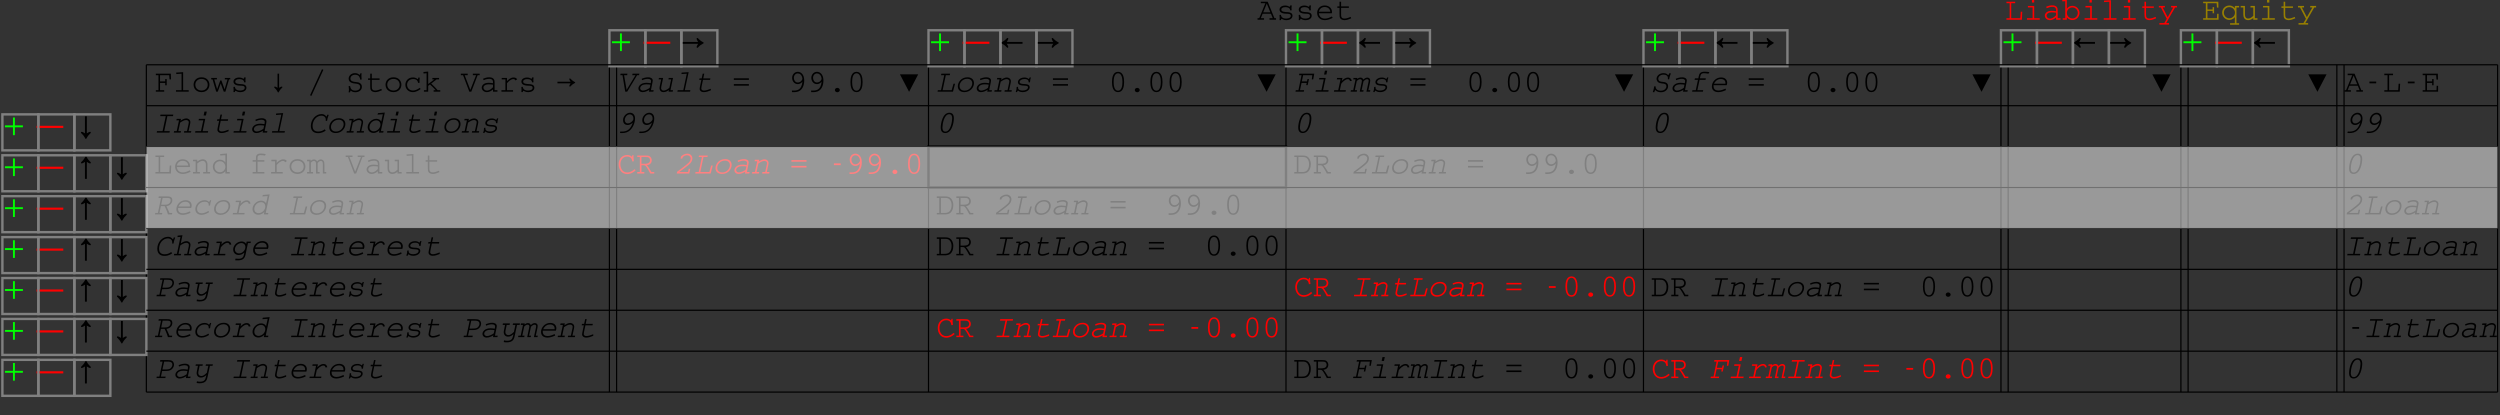 <?xml version="1.0" encoding="UTF-8"?>
<svg xmlns="http://www.w3.org/2000/svg" xmlns:xlink="http://www.w3.org/1999/xlink" width="1042pt" height="173pt" viewBox="0 0 1042 173" version="1.1">
<rect x="0" y="0" width="1042" height="173" fill="#333333" stroke="none"/>
<defs>
<g>
<symbol overflow="visible" id="glyph0-0">
<path style="stroke:none;" d=""/>
</symbol>
<symbol overflow="visible" id="glyph0-1">
<path style="stroke:none;" d="M 0.953 -7.5 L 0.953 -6.875 L 2.047 -6.875 L 2.047 -0.625 L 0.953 -0.625 L 0.953 0 L 4.438 0 L 4.438 -0.625 L 2.703 -0.625 L 2.703 -3.656 L 4.859 -3.656 L 4.859 -2.688 L 5.484 -2.688 L 5.484 -5.25 L 4.859 -5.25 L 4.859 -4.281 L 2.703 -4.281 L 2.703 -6.875 L 6.516 -6.875 L 6.672 -5.109 L 7.281 -5.109 L 7.203 -7.5 Z M 0.953 -7.5 "/>
</symbol>
<symbol overflow="visible" id="glyph0-2">
<path style="stroke:none;" d="M 1.422 -7.953 L 1.5 -7.344 L 3.672 -7.5 L 3.672 -0.625 L 1.344 -0.625 L 1.344 0 L 6.656 0 L 6.656 -0.625 L 4.328 -0.625 L 4.328 -8.141 Z M 1.422 -7.953 "/>
</symbol>
<symbol overflow="visible" id="glyph0-3">
<path style="stroke:none;" d="M 0.688 -2.906 C 0.688 -1.312 1.828 0.188 4 0.188 C 6.219 0.188 7.297 -1.375 7.297 -2.906 C 7.297 -4.438 6.219 -6 4 -6 C 1.828 -6 0.688 -4.5 0.688 -2.906 Z M 1.406 -2.906 C 1.406 -4.172 2.328 -5.328 4 -5.328 C 5.703 -5.328 6.578 -4.141 6.578 -2.906 C 6.578 -1.672 5.703 -0.484 4 -0.484 C 2.312 -0.484 1.406 -1.656 1.406 -2.906 Z M 1.406 -2.906 "/>
</symbol>
<symbol overflow="visible" id="glyph0-4">
<path style="stroke:none;" d="M 0.031 -5.734 L 0.031 -5.109 L 0.594 -5.109 L 2.109 0 L 2.766 0 L 4 -3.438 L 5.266 0 L 5.953 0 L 7.453 -5.109 L 7.969 -5.109 L 7.969 -5.734 L 5.703 -5.734 L 5.703 -5.109 L 6.828 -5.109 L 5.625 -1.016 L 5.594 -1.016 L 4.281 -4.688 L 3.812 -4.688 L 2.5 -1.062 L 2.484 -1.062 L 1.312 -5.109 L 2.406 -5.109 L 2.406 -5.734 Z M 0.031 -5.734 "/>
</symbol>
<symbol overflow="visible" id="glyph0-5">
<path style="stroke:none;" d="M 5.828 -6 C 5.797 -5.906 5.781 -5.891 5.75 -5.719 C 5.719 -5.641 5.656 -5.391 5.5 -5.391 C 5.391 -5.391 5.234 -5.484 5.219 -5.516 C 4.969 -5.672 4.453 -5.906 3.672 -5.906 C 2.281 -5.906 1.312 -5.188 1.312 -4.219 C 1.312 -2.609 3.391 -2.531 4.094 -2.5 C 5.203 -2.469 6 -2.422 6 -1.625 C 6 -0.594 4.562 -0.469 4.031 -0.469 C 2.172 -0.469 1.953 -1.594 1.875 -2.047 L 1.297 -1.984 C 1.312 -1.672 1.375 -1.234 1.375 -0.672 C 1.375 -0.234 1.328 -0.047 1.297 0.172 L 1.875 0.172 C 1.953 -0.141 2.031 -0.391 2.141 -0.391 C 2.172 -0.391 2.219 -0.359 2.219 -0.359 C 2.516 -0.188 3.219 0.203 4.172 0.203 C 5.328 0.203 6.719 -0.359 6.719 -1.656 C 6.719 -3.047 5.094 -3.125 4.781 -3.141 C 3.219 -3.219 2.047 -3.281 2.047 -4.25 C 2.047 -4.797 2.641 -5.234 3.688 -5.234 C 5.531 -5.234 5.688 -4.375 5.781 -3.859 L 6.375 -3.922 C 6.344 -4.141 6.297 -4.391 6.297 -4.766 C 6.297 -5.281 6.375 -5.625 6.422 -5.906 Z M 5.828 -6 "/>
</symbol>
<symbol overflow="visible" id="glyph0-6">
<path style="stroke:none;" d=""/>
</symbol>
<symbol overflow="visible" id="glyph0-7">
<path style="stroke:none;" d="M 3.672 -7.5 L 3.672 -1.609 C 3.469 -1.75 2.812 -2.141 2.531 -2.141 C 2.438 -2.141 2.281 -2.062 2.281 -1.859 C 2.281 -1.734 2.312 -1.688 2.594 -1.453 C 3.016 -1.094 3.484 -0.469 3.688 0.016 C 3.797 0.219 3.859 0.328 3.969 0.328 C 4.125 0.328 4.188 0.203 4.234 0.078 C 4.297 -0.031 4.719 -0.828 5.344 -1.406 C 5.594 -1.656 5.703 -1.75 5.703 -1.859 C 5.703 -2.109 5.484 -2.141 5.453 -2.141 C 5.438 -2.141 5.062 -2.109 4.328 -1.609 L 4.328 -7.5 Z M 3.672 -7.5 "/>
</symbol>
<symbol overflow="visible" id="glyph0-8">
<path style="stroke:none;" d="M 6.203 -9.359 L 1.219 1.5 L 1.781 1.766 L 6.781 -9.109 Z M 6.203 -9.359 "/>
</symbol>
<symbol overflow="visible" id="glyph0-9">
<path style="stroke:none;" d="M 6.156 -7.656 C 6.156 -7.625 6.141 -7.531 6.125 -7.484 C 6.047 -7.047 6.047 -7 5.938 -7 C 5.875 -7 5.844 -7.031 5.625 -7.188 C 5.438 -7.328 4.938 -7.734 3.969 -7.734 C 2.453 -7.734 1.312 -6.656 1.312 -5.438 C 1.312 -3.672 3.219 -3.469 4.266 -3.359 C 4.953 -3.297 6.125 -3.141 6.125 -1.984 C 6.125 -1.312 5.641 -0.438 4.016 -0.438 C 3.031 -0.438 2.625 -0.812 2.375 -1.141 C 2.078 -1.531 1.984 -2 1.922 -2.328 L 1.312 -2.328 C 1.359 -1.953 1.438 -1.203 1.438 -0.922 C 1.438 -0.859 1.438 -0.312 1.312 0.266 L 1.922 0.266 C 1.984 -0.172 2 -0.219 2.047 -0.328 C 2.062 -0.375 2.125 -0.438 2.172 -0.438 C 2.219 -0.438 2.266 -0.406 2.281 -0.391 C 2.516 -0.188 3.031 0.234 4.109 0.234 C 5.406 0.234 6.844 -0.5 6.844 -2.047 C 6.844 -2.797 6.469 -3.281 6.016 -3.578 C 5.547 -3.891 5.062 -3.953 4.062 -4.062 C 3.406 -4.125 2.047 -4.281 2.047 -5.484 C 2.047 -6.156 2.656 -7.062 4.047 -7.062 C 5.109 -7.062 5.547 -6.562 5.75 -6.25 C 6.031 -5.797 6.125 -5.281 6.156 -5 L 6.75 -5.109 C 6.656 -5.859 6.641 -6.391 6.641 -6.688 C 6.641 -7.031 6.656 -7.25 6.75 -7.656 Z M 6.156 -7.656 "/>
</symbol>
<symbol overflow="visible" id="glyph0-10">
<path style="stroke:none;" d="M 2.312 -7.5 L 2.312 -5.547 L 1.406 -5.547 L 1.406 -4.922 L 2.312 -4.922 L 2.312 -2.406 C 2.312 -1.516 2.312 -0.875 2.766 -0.406 C 3.047 -0.141 3.594 0.188 4.422 0.188 C 5.297 0.188 6.312 -0.188 7.172 -0.578 L 6.938 -1.172 C 5.375 -0.516 4.797 -0.484 4.359 -0.484 C 2.953 -0.484 2.969 -1.406 2.969 -2.406 L 2.969 -4.922 L 6.203 -4.922 L 6.203 -5.547 L 2.969 -5.547 L 2.969 -7.5 Z M 2.312 -7.5 "/>
</symbol>
<symbol overflow="visible" id="glyph0-11">
<path style="stroke:none;" d="M 6.359 -5.906 C 6.312 -5.734 6.297 -5.578 6.281 -5.484 C 6.266 -5.391 6.203 -5.188 6.141 -5.188 C 6.125 -5.188 6.109 -5.219 6.094 -5.219 C 5.312 -5.859 4.641 -5.938 4.125 -5.938 C 1.953 -5.938 0.953 -4.312 0.953 -2.875 C 0.953 -1.188 2.219 0.188 4.078 0.188 C 5.562 0.188 6.75 -0.688 7.312 -1.109 L 6.969 -1.609 C 6 -0.938 5.078 -0.484 4.141 -0.484 C 2.406 -0.484 1.672 -1.781 1.672 -2.891 C 1.672 -4.031 2.484 -5.266 4.203 -5.266 C 5.922 -5.266 6.125 -4.25 6.219 -3.859 L 6.281 -3.641 L 6.891 -3.734 C 6.859 -4.078 6.844 -4.359 6.844 -4.609 C 6.844 -5.078 6.938 -5.578 6.969 -5.844 Z M 6.359 -5.906 "/>
</symbol>
<symbol overflow="visible" id="glyph0-12">
<path style="stroke:none;" d="M 0.484 -8.203 L 0.531 -7.578 L 1.797 -7.688 L 1.797 -0.625 L 0.688 -0.625 L 0.688 0 L 2.469 0 L 2.469 -2.438 L 3.219 -3.016 C 4.5 -1.812 5.031 -1.281 5.578 -0.625 L 4.734 -0.625 L 4.734 0 L 7.5 0 L 7.5 -0.625 L 6.391 -0.625 C 5.906 -1.234 4.797 -2.406 3.719 -3.391 L 5.953 -5.109 L 7 -5.109 L 7 -5.734 L 4.219 -5.734 L 4.219 -5.109 L 4.953 -5.109 L 4.953 -5.078 L 2.469 -3.188 L 2.469 -8.391 Z M 0.484 -8.203 "/>
</symbol>
<symbol overflow="visible" id="glyph0-13">
<path style="stroke:none;" d="M 0.078 -7.5 L 0.078 -6.875 L 1 -6.875 L 3.609 0 L 4.438 0 L 7.078 -6.875 L 7.922 -6.875 L 7.922 -7.5 L 5.078 -7.5 L 5.078 -6.875 L 6.438 -6.875 L 4.031 -0.75 L 1.672 -6.875 L 2.938 -6.875 L 2.938 -7.5 Z M 0.078 -7.5 "/>
</symbol>
<symbol overflow="visible" id="glyph0-14">
<path style="stroke:none;" d="M 6.141 -3.938 C 6.141 -4.469 6.141 -6 3.875 -6 C 2.828 -6 1.906 -5.641 1.328 -5.391 L 1.594 -4.797 C 2.656 -5.266 3.391 -5.359 3.859 -5.359 C 5.484 -5.359 5.484 -4.375 5.484 -3.938 L 5.484 -3.531 C 4.672 -3.688 3.734 -3.703 3.609 -3.703 C 1.406 -3.703 0.781 -2.406 0.781 -1.688 C 0.781 -0.766 1.609 0.188 2.938 0.188 C 4.031 0.188 4.938 -0.453 5.484 -0.953 L 5.484 0 L 7.328 0 L 7.328 -0.625 L 6.141 -0.625 Z M 5.484 -1.859 C 4.328 -0.578 3.359 -0.453 2.922 -0.453 C 2.172 -0.453 1.5 -1.016 1.5 -1.672 C 1.5 -1.844 1.547 -3.062 3.75 -3.062 C 4.484 -3.062 5.172 -2.969 5.484 -2.922 Z M 5.484 -1.859 "/>
</symbol>
<symbol overflow="visible" id="glyph0-15">
<path style="stroke:none;" d="M 1.109 -5.734 L 1.109 -5.109 L 2.656 -5.109 L 2.656 -0.625 L 1 -0.625 L 1 0 L 5.844 0 L 5.844 -0.625 L 3.312 -0.625 L 3.312 -3.547 C 3.766 -4.047 4.828 -5.25 5.969 -5.25 C 6.5 -5.25 6.672 -4.953 6.812 -4.766 C 6.812 -4.734 6.844 -4.672 6.859 -4.672 L 7.578 -5.188 C 7.281 -5.531 6.922 -5.922 6.078 -5.922 C 4.812 -5.922 3.922 -5 3.312 -4.391 L 3.312 -5.734 Z M 1.109 -5.734 "/>
</symbol>
<symbol overflow="visible" id="glyph0-16">
<path style="stroke:none;" d="M 0.344 -3.484 L 5.812 -3.484 C 5.672 -3.297 5.281 -2.641 5.281 -2.359 C 5.281 -2.266 5.359 -2.109 5.562 -2.109 C 5.688 -2.109 5.734 -2.141 5.969 -2.422 C 6.328 -2.844 6.953 -3.312 7.438 -3.516 C 7.641 -3.625 7.75 -3.672 7.75 -3.797 C 7.75 -3.953 7.625 -4.016 7.5 -4.062 C 7.391 -4.125 6.594 -4.547 6.016 -5.172 C 5.766 -5.422 5.672 -5.531 5.562 -5.531 C 5.312 -5.531 5.281 -5.312 5.281 -5.281 C 5.281 -5.266 5.312 -4.891 5.812 -4.156 L 0.344 -4.156 Z M 0.344 -3.484 "/>
</symbol>
<symbol overflow="visible" id="glyph0-17">
<path style="stroke:none;" d="M 0.781 -7.5 L 0.781 -6.875 L 2.125 -6.875 L 2.125 -0.625 L 0.781 -0.625 L 0.781 0 L 7.219 0 L 7.375 -3.312 L 6.75 -3.312 L 6.562 -0.625 L 2.781 -0.625 L 2.781 -6.875 L 4.422 -6.875 L 4.422 -7.5 Z M 0.781 -7.5 "/>
</symbol>
<symbol overflow="visible" id="glyph0-18">
<path style="stroke:none;" d="M 7.141 -1.344 C 6.578 -1.062 5.359 -0.453 4.234 -0.453 C 2.188 -0.453 1.75 -1.984 1.703 -2.672 L 7.141 -2.672 C 7.141 -2.766 7.172 -3.062 7.172 -3.281 C 7.172 -4.5 6.156 -5.938 4.141 -5.938 C 2.188 -5.938 0.984 -4.5 0.984 -2.859 C 0.984 -1.281 2.047 0.188 4.219 0.188 C 5.469 0.188 6.75 -0.375 7.453 -0.766 Z M 1.703 -3.312 C 1.797 -3.906 2.391 -5.297 4.141 -5.297 C 5.75 -5.297 6.438 -4.172 6.453 -3.312 Z M 1.703 -3.312 "/>
</symbol>
<symbol overflow="visible" id="glyph0-19">
<path style="stroke:none;" d="M 0.453 -5.734 L 0.453 -5.109 L 1.547 -5.109 L 1.547 -0.625 L 0.453 -0.625 L 0.453 0 L 3.328 0 L 3.328 -0.625 L 2.219 -0.625 L 2.219 -4.203 C 3.406 -5.141 4.078 -5.266 4.516 -5.266 C 5.297 -5.266 5.828 -4.656 5.828 -3.672 L 5.828 -0.625 L 4.672 -0.625 L 4.672 0 L 7.562 0 L 7.562 -0.625 L 6.484 -0.625 L 6.484 -3.734 C 6.484 -5.031 5.719 -5.938 4.5 -5.938 C 3.531 -5.938 2.797 -5.391 2.219 -4.984 L 2.219 -5.734 Z M 0.453 -5.734 "/>
</symbol>
<symbol overflow="visible" id="glyph0-20">
<path style="stroke:none;" d="M 3.766 -8.109 L 3.797 -7.5 L 5.938 -7.641 L 5.938 -4.641 L 5.922 -4.641 C 5.422 -5.375 4.453 -5.781 3.641 -5.781 C 2.203 -5.781 0.703 -4.625 0.703 -2.828 C 0.703 -1.219 2 0.141 3.672 0.141 C 3.922 0.141 5.094 0.141 5.922 -0.984 L 5.938 -0.984 L 5.938 0 L 7.75 0 L 7.75 -0.625 L 6.609 -0.625 L 6.609 -8.359 Z M 5.922 -2.797 C 5.922 -1.5 4.875 -0.531 3.672 -0.531 C 2.469 -0.531 1.422 -1.484 1.422 -2.844 C 1.422 -4.219 2.5 -5.125 3.672 -5.125 C 5.141 -5.125 5.922 -3.859 5.922 -2.797 Z M 5.922 -2.797 "/>
</symbol>
<symbol overflow="visible" id="glyph0-21">
<path style="stroke:none;" d="M 1.297 -5.578 L 1.297 -4.938 L 2.672 -4.938 L 2.672 -0.625 L 1.297 -0.625 L 1.297 0 L 6.188 0 L 6.188 -0.625 L 3.344 -0.625 L 3.344 -4.938 L 6.188 -4.938 L 6.188 -5.578 L 3.344 -5.578 L 3.344 -6.281 C 3.344 -7 3.344 -7.656 4.594 -7.656 C 5.172 -7.656 5.875 -7.594 6.469 -7.453 L 6.75 -8.109 C 6.172 -8.219 5.484 -8.328 4.766 -8.328 C 2.859 -8.328 2.672 -7.406 2.672 -6.312 L 2.672 -5.578 Z M 1.297 -5.578 "/>
</symbol>
<symbol overflow="visible" id="glyph0-22">
<path style="stroke:none;" d="M 0 -5.734 L 0 -5.109 L 0.906 -5.109 L 0.906 -0.625 L 0 -0.625 L 0 0 L 2.484 0 L 2.484 -0.625 L 1.578 -0.625 L 1.578 -4.469 C 1.797 -4.75 2.203 -5.219 2.859 -5.219 C 3.75 -5.219 3.734 -4.266 3.734 -3.672 L 3.734 0 L 5.219 0 L 5.219 -0.625 L 4.391 -0.625 L 4.391 -4.328 C 4.891 -5.031 5.328 -5.219 5.703 -5.219 C 6.578 -5.219 6.562 -4.375 6.562 -3.625 L 6.562 0 L 7.984 0 L 7.984 -0.625 L 7.219 -0.625 L 7.219 -3.625 C 7.219 -4.641 7.125 -4.938 6.875 -5.297 C 6.656 -5.656 6.141 -5.875 5.688 -5.875 C 5.062 -5.875 4.562 -5.484 4.172 -5.031 C 3.922 -5.578 3.406 -5.875 2.844 -5.875 C 2.203 -5.875 1.734 -5.453 1.688 -5.406 L 1.516 -5.266 L 1.516 -5.734 Z M 0 -5.734 "/>
</symbol>
<symbol overflow="visible" id="glyph0-23">
<path style="stroke:none;" d="M 0.422 -5.734 L 0.422 -5.109 L 1.516 -5.109 L 1.516 -2.203 C 1.516 -1.141 1.891 0.188 3.578 0.188 C 4.594 0.188 5.297 -0.406 5.672 -0.734 L 5.672 0 L 7.406 0 L 7.406 -0.625 L 6.328 -0.625 L 6.328 -5.734 L 4.516 -5.734 L 4.516 -5.109 L 5.672 -5.109 L 5.672 -1.641 C 4.938 -0.844 4.25 -0.484 3.516 -0.484 C 2.188 -0.484 2.188 -1.859 2.188 -2.203 L 2.188 -5.734 Z M 0.422 -5.734 "/>
</symbol>
<symbol overflow="visible" id="glyph0-24">
<path style="stroke:none;" d="M 0.859 -5.578 L 0.859 -4.922 L 7.141 -4.922 L 7.141 -5.578 Z M 0.859 -3.172 L 0.859 -2.5 L 7.141 -2.5 L 7.141 -3.172 Z M 0.859 -3.172 "/>
</symbol>
<symbol overflow="visible" id="glyph0-25">
<path style="stroke:none;" d="M 1.078 0.188 C 2.641 0.266 3.297 0.062 3.672 -0.062 C 6.031 -0.922 6.203 -3.781 6.203 -4.625 C 6.203 -7.453 4.594 -8.281 3.516 -8.281 C 2.141 -8.281 1.156 -7.094 1.156 -5.75 C 1.156 -4.391 2.094 -3.156 3.484 -3.156 C 4.609 -3.156 5.219 -3.891 5.422 -4.156 L 5.453 -4.125 C 5.047 -0.453 3.078 -0.391 1.078 -0.484 Z M 5.453 -5.266 C 4.891 -3.875 3.766 -3.828 3.484 -3.828 C 2.531 -3.828 1.875 -4.734 1.875 -5.75 C 1.875 -6.938 2.672 -7.609 3.516 -7.609 C 4.203 -7.609 5.344 -7.109 5.453 -5.266 Z M 5.453 -5.266 "/>
</symbol>
<symbol overflow="visible" id="glyph0-26">
<path style="stroke:none;" d="M 4 -1.594 C 3.5 -1.594 2.969 -1.234 2.969 -0.688 C 2.969 -0.094 3.531 0.234 4 0.234 C 4.484 0.234 5.031 -0.125 5.031 -0.688 C 5.031 -1.219 4.5 -1.594 4 -1.594 Z M 4 -1.594 "/>
</symbol>
<symbol overflow="visible" id="glyph0-27">
<path style="stroke:none;" d="M 4 -8.281 C 1.828 -8.281 1.469 -5.766 1.469 -4.031 C 1.469 -2.312 1.828 0.188 4 0.188 C 6.172 0.188 6.531 -2.297 6.531 -4.031 C 6.531 -5.766 6.172 -8.281 4 -8.281 Z M 4 -7.672 C 5.578 -7.672 5.828 -5.469 5.828 -4.047 C 5.828 -2.656 5.578 -0.406 3.984 -0.406 C 2.406 -0.406 2.172 -2.641 2.172 -4.047 C 2.172 -5.438 2.406 -7.672 4 -7.672 Z M 4 -7.672 "/>
</symbol>
<symbol overflow="visible" id="glyph0-28">
<path style="stroke:none;" d="M 7.484 -1.797 C 6.609 -1.047 5.672 -0.438 4.453 -0.438 C 2.172 -0.438 1.578 -2.516 1.578 -3.859 C 1.578 -5.609 2.656 -7.062 4.391 -7.062 C 5.375 -7.062 5.859 -6.656 6.125 -6.281 C 6.422 -5.828 6.5 -5.297 6.562 -5 L 7.188 -5.109 C 7.094 -5.812 7.016 -6.562 7.047 -7.656 L 6.562 -7.656 C 6.531 -7.406 6.484 -7.016 6.359 -7.016 C 6.328 -7.016 6.297 -7.016 6.125 -7.156 C 6.031 -7.25 5.484 -7.734 4.422 -7.734 C 2.406 -7.734 0.859 -6.156 0.859 -3.844 C 0.859 -1.672 2.109 0.234 4.453 0.234 C 5 0.234 6.422 0.109 7.922 -1.312 Z M 7.484 -1.797 "/>
</symbol>
<symbol overflow="visible" id="glyph0-29">
<path style="stroke:none;" d="M 0.594 -7.5 L 0.594 -6.875 L 1.688 -6.875 L 1.688 -0.625 L 0.594 -0.625 L 0.594 0 L 3.547 0 L 3.547 -0.625 L 2.359 -0.625 L 2.359 -3.438 L 3.312 -3.438 C 4.016 -3.438 4.219 -3.094 4.75 -2.281 C 4.938 -1.984 5.609 -0.891 6.031 0 L 7.688 0 L 7.688 -0.625 L 6.516 -0.625 C 6 -1.5 5.094 -3 4.609 -3.453 C 6.156 -3.609 6.656 -4.703 6.656 -5.484 C 6.656 -6.141 6.297 -6.828 5.844 -7.141 C 5.375 -7.469 4.875 -7.5 4.031 -7.5 Z M 4 -6.875 C 4.953 -6.875 5.172 -6.781 5.375 -6.656 C 5.719 -6.406 5.938 -5.969 5.938 -5.531 C 5.938 -4.031 4.312 -4.062 3.594 -4.062 L 2.359 -4.062 L 2.359 -6.875 Z M 4 -6.875 "/>
</symbol>
<symbol overflow="visible" id="glyph0-30">
<path style="stroke:none;" d="M 2.578 -4.219 L 2.578 -3.484 L 5.406 -3.484 L 5.406 -4.219 Z M 2.578 -4.219 "/>
</symbol>
<symbol overflow="visible" id="glyph0-31">
<path style="stroke:none;" d="M 0.453 -7.5 L 0.453 -6.875 L 1.5 -6.875 L 1.5 -0.625 L 0.453 -0.625 L 0.453 0 L 3.734 0 C 4.234 0 5.422 0 6.234 -0.766 C 6.812 -1.312 7.344 -2.312 7.344 -3.891 C 7.344 -4.359 7.297 -5.531 6.516 -6.5 C 5.781 -7.406 4.938 -7.5 3.781 -7.5 Z M 3.797 -6.875 C 4.812 -6.875 5.438 -6.781 6 -6.016 C 6.281 -5.625 6.625 -4.938 6.625 -3.859 C 6.625 -2.625 6.203 -1.734 5.734 -1.25 C 5.094 -0.625 4.188 -0.625 3.734 -0.625 L 2.172 -0.625 L 2.172 -6.875 Z M 3.797 -6.875 "/>
</symbol>
<symbol overflow="visible" id="glyph0-32">
<path style="stroke:none;" d="M 1.5 -7.5 L 1.5 -6.875 L 3.406 -6.875 L 0.844 -0.625 L 0.141 -0.625 L 0.141 0 L 2.859 0 L 2.859 -0.625 L 1.5 -0.625 L 2.25 -2.484 L 5.734 -2.484 L 6.484 -0.625 L 5.125 -0.625 L 5.125 0 L 7.859 0 L 7.859 -0.625 L 7.188 -0.625 L 4.375 -7.5 Z M 5.5 -3.062 L 2.5 -3.062 L 4 -6.719 Z M 5.5 -3.062 "/>
</symbol>
<symbol overflow="visible" id="glyph0-33">
<path style="stroke:none;" d="M 1.734 -5.734 L 1.734 -5.109 L 3.688 -5.109 L 3.688 -0.625 L 1.344 -0.625 L 1.344 0 L 6.656 0 L 6.656 -0.625 L 4.359 -0.625 L 4.359 -5.734 Z M 3.406 -7.156 L 4.359 -7.156 L 4.359 -8.75 L 3.406 -8.75 Z M 3.406 -7.156 "/>
</symbol>
<symbol overflow="visible" id="glyph0-34">
<path style="stroke:none;" d="M 0.062 -8.266 L 0.062 -7.641 L 1.297 -7.703 L 1.297 -0.625 L 0.234 -0.625 L 0.234 0 L 1.953 0 L 1.953 -1.031 C 2.266 -0.672 2.906 0.141 4.312 0.141 C 6.047 0.141 7.25 -1.328 7.25 -2.812 C 7.25 -4.469 5.906 -5.781 4.266 -5.781 C 3.297 -5.781 2.531 -5.328 1.984 -4.609 L 1.953 -4.609 L 1.953 -8.391 Z M 1.969 -2.844 C 1.969 -4.047 2.984 -5.125 4.297 -5.125 C 5.578 -5.125 6.531 -4.047 6.531 -2.828 C 6.531 -1.609 5.625 -0.531 4.312 -0.531 C 2.969 -0.531 1.969 -1.594 1.969 -2.844 Z M 1.969 -2.844 "/>
</symbol>
<symbol overflow="visible" id="glyph0-35">
<path style="stroke:none;" d="M 0.312 -5.734 L 0.312 -5.109 L 1.141 -5.109 L 3.609 -0.359 L 2.578 1.406 L 0.531 1.406 L 0.531 2.047 L 4.531 2.047 L 4.531 1.406 L 3.344 1.406 L 7.078 -5.109 L 7.844 -5.109 L 7.844 -5.734 L 5.406 -5.734 L 5.406 -5.109 L 6.312 -5.109 L 4 -1.047 L 1.891 -5.109 L 2.812 -5.109 L 2.812 -5.734 Z M 0.312 -5.734 "/>
</symbol>
<symbol overflow="visible" id="glyph0-36">
<path style="stroke:none;" d="M 0.766 -7.5 L 0.766 -6.875 L 1.891 -6.875 L 1.891 -0.625 L 0.766 -0.625 L 0.766 0 L 7.203 0 L 7.203 -2.453 L 6.594 -2.453 L 6.531 -0.625 L 2.562 -0.625 L 2.562 -3.656 L 4.719 -3.656 L 4.719 -2.688 L 5.328 -2.688 L 5.328 -5.25 L 4.719 -5.25 L 4.719 -4.281 L 2.562 -4.281 L 2.562 -6.875 L 6.391 -6.875 L 6.531 -5.047 L 7.141 -5.047 L 7.094 -7.5 Z M 0.766 -7.5 "/>
</symbol>
<symbol overflow="visible" id="glyph0-37">
<path style="stroke:none;" d="M 7.75 -5.734 L 5.984 -5.734 L 5.984 -4.781 L 5.953 -4.781 C 5.734 -5.094 5.094 -5.906 3.672 -5.906 C 1.859 -5.906 0.688 -4.438 0.688 -2.922 C 0.688 -1.141 2.203 0.094 3.641 0.094 C 3.859 0.094 5.031 0.094 5.953 -1.047 L 5.984 -1.047 L 5.984 1.469 L 4 1.469 L 4 2.094 L 7.75 2.094 L 7.75 1.469 L 6.656 1.469 L 6.656 -5.109 L 7.75 -5.109 Z M 6.031 -2.953 C 6.031 -1.391 4.703 -0.578 3.672 -0.578 C 2.469 -0.578 1.406 -1.578 1.406 -2.938 C 1.406 -4.031 2.156 -5.234 3.656 -5.234 C 5.031 -5.234 6.031 -4.188 6.031 -2.953 Z M 6.031 -2.953 "/>
</symbol>
<symbol overflow="visible" id="glyph1-0">
<path style="stroke:none;" d=""/>
</symbol>
<symbol overflow="visible" id="glyph1-1">
<path style="stroke:none;" d="M 4.406 -8.531 L 4.406 -5.25 L 1.062 -5.25 L 1.062 -4.453 L 4.406 -4.453 L 4.406 -1.172 L 5.203 -1.172 L 5.203 -4.453 L 8.547 -4.453 L 8.547 -5.25 L 5.203 -5.25 L 5.203 -8.531 Z M 4.406 -8.531 "/>
</symbol>
<symbol overflow="visible" id="glyph1-2">
<path style="stroke:none;" d="M -0.766 -5.078 L -0.766 -4.188 L 10.375 -4.188 L 10.375 -5.078 Z M -0.766 -5.078 "/>
</symbol>
<symbol overflow="visible" id="glyph1-3">
<path style="stroke:none;" d="M 4.406 -9.016 L 4.406 -1.938 C 4.156 -2.094 3.375 -2.578 3.047 -2.578 C 2.922 -2.578 2.734 -2.484 2.734 -2.234 C 2.734 -2.078 2.781 -2.031 3.125 -1.75 C 3.609 -1.312 4.172 -0.562 4.438 0.016 C 4.562 0.25 4.625 0.406 4.766 0.406 C 4.953 0.406 5.031 0.234 5.094 0.094 C 5.156 -0.031 5.656 -0.984 6.422 -1.703 C 6.719 -1.984 6.844 -2.094 6.844 -2.234 C 6.844 -2.531 6.594 -2.578 6.547 -2.578 C 6.531 -2.578 6.078 -2.531 5.203 -1.938 L 5.203 -9.016 Z M 4.406 -9.016 "/>
</symbol>
<symbol overflow="visible" id="glyph1-4">
<path style="stroke:none;" d="M 5.203 0 L 5.203 -7.078 C 5.438 -6.906 6.219 -6.438 6.562 -6.438 C 6.672 -6.438 6.859 -6.531 6.859 -6.766 C 6.859 -6.922 6.812 -6.969 6.484 -7.266 C 5.984 -7.703 5.422 -8.453 5.172 -9.031 C 5.047 -9.266 4.969 -9.406 4.828 -9.406 C 4.641 -9.406 4.578 -9.25 4.516 -9.109 C 4.453 -8.969 3.938 -8.016 3.188 -7.312 C 2.875 -7.031 2.75 -6.906 2.75 -6.766 C 2.75 -6.484 3.016 -6.438 3.062 -6.438 C 3.078 -6.438 3.516 -6.484 4.406 -7.078 L 4.406 0 Z M 5.203 0 "/>
</symbol>
<symbol overflow="visible" id="glyph1-5">
<path style="stroke:none;" d="M 0.422 -4.188 L 6.969 -4.188 C 6.812 -3.953 6.344 -3.172 6.344 -2.828 C 6.344 -2.719 6.438 -2.531 6.672 -2.531 C 6.828 -2.531 6.875 -2.578 7.172 -2.906 C 7.594 -3.406 8.359 -3.969 8.922 -4.219 C 9.172 -4.359 9.312 -4.422 9.312 -4.562 C 9.312 -4.75 9.156 -4.812 9.016 -4.875 C 8.875 -4.938 7.922 -5.453 7.219 -6.203 C 6.922 -6.516 6.812 -6.641 6.672 -6.641 C 6.391 -6.641 6.344 -6.391 6.344 -6.344 C 6.344 -6.312 6.391 -5.875 6.969 -4.984 L 0.422 -4.984 Z M 0.422 -4.188 "/>
</symbol>
<symbol overflow="visible" id="glyph1-6">
<path style="stroke:none;" d="M 9.188 -4.984 L 2.625 -4.984 C 2.781 -5.234 3.266 -6.016 3.266 -6.359 C 3.266 -6.469 3.172 -6.656 2.922 -6.656 C 2.766 -6.656 2.719 -6.609 2.438 -6.266 C 2 -5.781 1.25 -5.219 0.672 -4.953 C 0.438 -4.828 0.281 -4.766 0.281 -4.625 C 0.281 -4.438 0.453 -4.375 0.594 -4.297 C 0.719 -4.234 1.688 -3.734 2.391 -2.969 C 2.672 -2.672 2.781 -2.547 2.922 -2.547 C 3.219 -2.547 3.266 -2.797 3.266 -2.844 C 3.266 -2.859 3.219 -3.312 2.625 -4.188 L 9.188 -4.188 Z M 9.188 -4.984 "/>
</symbol>
<symbol overflow="visible" id="glyph2-0">
<path style="stroke:none;" d=""/>
</symbol>
<symbol overflow="visible" id="glyph2-1">
<path style="stroke:none;" d="M 2.906 -7.5 L 2.766 -6.875 L 5.094 -6.875 L 3.766 -0.625 L 1.438 -0.625 L 1.312 0 L 6.641 0 L 6.766 -0.625 L 4.453 -0.625 L 5.766 -6.875 L 8.109 -6.875 L 8.234 -7.5 Z M 2.906 -7.5 "/>
</symbol>
<symbol overflow="visible" id="glyph2-2">
<path style="stroke:none;" d="M 1.656 -5.734 L 1.5 -5.109 L 2.609 -5.109 L 1.656 -0.625 L 0.562 -0.625 L 0.422 0 L 3.312 0 L 3.438 -0.625 L 2.328 -0.625 L 3.078 -4.156 C 4.016 -4.781 4.766 -5.234 5.625 -5.234 C 6.219 -5.234 6.688 -4.844 6.688 -4.375 C 6.688 -4.094 6.625 -3.75 6.594 -3.641 L 5.938 -0.625 L 4.781 -0.625 L 4.672 0 L 7.594 0 L 7.734 -0.625 L 6.594 -0.625 L 7.25 -3.641 C 7.266 -3.719 7.344 -4.047 7.344 -4.328 C 7.344 -5.406 6.422 -5.922 5.672 -5.922 C 4.703 -5.922 3.828 -5.328 3.25 -4.938 L 3.438 -5.734 Z M 1.656 -5.734 "/>
</symbol>
<symbol overflow="visible" id="glyph2-3">
<path style="stroke:none;" d="M 2.906 -5.734 L 2.766 -5.109 L 4.734 -5.109 L 3.781 -0.625 L 1.438 -0.625 L 1.312 0 L 6.641 0 L 6.766 -0.625 L 4.469 -0.625 L 5.547 -5.734 Z M 4.875 -7.156 L 5.844 -7.156 L 6.188 -8.75 L 5.219 -8.75 Z M 4.875 -7.156 "/>
</symbol>
<symbol overflow="visible" id="glyph2-4">
<path style="stroke:none;" d="M 3.891 -7.5 L 3.469 -5.547 L 2.578 -5.547 L 2.438 -4.922 L 3.344 -4.922 L 2.812 -2.406 C 2.75 -2.062 2.609 -1.422 2.609 -1.109 C 2.609 -0.594 3.094 0.188 4.359 0.188 C 5.375 0.188 6.328 -0.172 7.266 -0.562 L 7.266 -1.219 C 6.141 -0.766 5.172 -0.469 4.406 -0.469 C 3.344 -0.469 3.312 -1.156 3.312 -1.266 C 3.312 -1.594 3.438 -2.281 3.469 -2.406 L 4 -4.922 L 6.953 -4.922 L 7.094 -5.547 L 4.125 -5.547 L 4.531 -7.5 Z M 3.891 -7.5 "/>
</symbol>
<symbol overflow="visible" id="glyph2-5">
<path style="stroke:none;" d="M 6.969 -3.938 C 6.984 -4.031 7.062 -4.375 7.062 -4.625 C 7.062 -5.562 6.172 -6 5.156 -6 C 4.047 -6 3.078 -5.641 2.469 -5.406 L 2.594 -4.797 C 3.125 -5 4.078 -5.359 5 -5.359 C 6.062 -5.359 6.359 -4.844 6.359 -4.516 C 6.359 -4.359 6.297 -4.016 6.297 -3.938 L 6.219 -3.531 C 5.406 -3.672 4.672 -3.703 4.406 -3.703 C 2.109 -3.703 1.094 -2.344 1.094 -1.375 C 1.094 -0.5 1.797 0.188 2.859 0.188 C 3.953 0.188 4.844 -0.312 5.625 -0.766 L 5.469 0 L 7.312 0 L 7.453 -0.625 L 6.297 -0.625 Z M 5.797 -1.594 C 5.125 -1.062 3.844 -0.453 2.953 -0.453 C 2.438 -0.453 1.812 -0.797 1.812 -1.438 C 1.812 -1.953 2.312 -3.062 4.422 -3.062 C 4.984 -3.062 5.531 -3.016 6.094 -2.922 Z M 5.797 -1.594 "/>
</symbol>
<symbol overflow="visible" id="glyph2-6">
<path style="stroke:none;" d="M 3.109 -7.953 L 3.031 -7.344 L 5.25 -7.5 L 3.797 -0.625 L 1.469 -0.625 L 1.328 0 L 6.625 0 L 6.75 -0.625 L 4.422 -0.625 L 6.031 -8.141 Z M 3.109 -7.953 "/>
</symbol>
<symbol overflow="visible" id="glyph2-7">
<path style="stroke:none;" d=""/>
</symbol>
<symbol overflow="visible" id="glyph2-8">
<path style="stroke:none;" d="M 8.469 -7.5 C 8.422 -7.406 8.422 -7.391 8.344 -7.172 C 8.266 -6.969 8.156 -6.672 8.047 -6.672 C 8.016 -6.672 7.703 -7.031 7.641 -7.109 C 7.25 -7.484 6.75 -7.734 6.031 -7.734 C 3.672 -7.734 1.562 -5.516 1.562 -2.766 C 1.562 -1.141 2.375 0.234 4.578 0.234 C 6.234 0.234 7.219 -0.469 7.75 -0.828 L 7.359 -1.391 C 7.344 -1.391 7.297 -1.344 7.281 -1.328 C 6.766 -0.969 5.938 -0.438 4.625 -0.438 C 2.766 -0.438 2.281 -1.625 2.281 -2.766 C 2.281 -5.125 3.938 -7.062 6 -7.062 C 6.453 -7.062 7.781 -6.859 7.781 -5.438 C 7.781 -5.234 7.766 -5.094 7.75 -4.906 L 8.328 -4.906 C 8.438 -5.781 8.562 -6.109 8.938 -7.188 C 8.938 -7.219 9 -7.359 9 -7.391 Z M 8.469 -7.5 "/>
</symbol>
<symbol overflow="visible" id="glyph2-9">
<path style="stroke:none;" d="M 5.25 -6 C 2.641 -6 1.219 -3.938 1.219 -2.25 C 1.219 -0.578 2.469 0.188 3.938 0.188 C 6.484 0.188 7.953 -1.844 7.953 -3.562 C 7.953 -5.172 6.781 -6 5.25 -6 Z M 5.156 -5.375 C 6.5 -5.375 7.234 -4.562 7.234 -3.469 C 7.234 -2.125 6.031 -0.438 4.047 -0.438 C 2.516 -0.438 1.938 -1.406 1.938 -2.328 C 1.938 -3.734 3.141 -5.375 5.156 -5.375 Z M 5.156 -5.375 "/>
</symbol>
<symbol overflow="visible" id="glyph2-10">
<path style="stroke:none;" d="M 5.562 -8.109 L 5.344 -7.5 L 7.578 -7.641 L 6.906 -4.641 L 6.875 -4.641 C 6.5 -5.391 5.656 -5.75 4.844 -5.75 C 3.094 -5.75 1.25 -4.125 1.25 -2.234 C 1.25 -1.031 2.109 0.141 3.672 0.141 C 3.984 0.141 5.047 0.141 6.125 -0.969 L 6.156 -0.953 L 5.953 0 L 7.734 0 L 7.859 -0.625 L 6.75 -0.625 L 8.391 -8.359 Z M 3.688 -0.516 C 2.938 -0.516 2 -1.047 2 -2.281 C 2 -3.75 3.266 -5.109 4.828 -5.109 C 5.844 -5.109 6.578 -4.391 6.578 -3.312 C 6.578 -1.953 5.344 -0.516 3.688 -0.516 Z M 3.688 -0.516 "/>
</symbol>
<symbol overflow="visible" id="glyph2-11">
<path style="stroke:none;" d="M 7.203 -5.969 C 7.203 -5.953 7.172 -5.875 7.141 -5.844 C 7.016 -5.547 6.891 -5.297 6.766 -5.297 C 6.734 -5.297 6.656 -5.344 6.641 -5.375 C 6.203 -5.766 5.578 -5.906 5 -5.906 C 3.25 -5.906 2.266 -4.891 2.266 -3.969 C 2.266 -2.672 3.828 -2.578 4.75 -2.531 C 5.875 -2.469 6.469 -2.438 6.469 -1.828 C 6.469 -0.953 5.391 -0.469 4.203 -0.469 C 3.297 -0.469 2.641 -0.766 2.438 -1.141 C 2.312 -1.406 2.312 -1.594 2.328 -2.047 L 1.75 -1.969 C 1.734 -1.922 1.734 -1.812 1.719 -1.766 C 1.719 -1.656 1.672 -1.031 1.656 -0.906 C 1.641 -0.812 1.453 -0.188 1.406 -0.047 C 1.391 0.016 1.359 0.094 1.359 0.125 L 1.859 0.203 C 1.938 0.047 2.203 -0.484 2.297 -0.484 C 2.328 -0.484 2.406 -0.406 2.422 -0.375 C 2.578 -0.234 3.141 0.188 4.219 0.188 C 6.125 0.188 7.172 -0.875 7.172 -1.859 C 7.172 -3.062 5.766 -3.141 5.203 -3.172 C 3.906 -3.234 2.984 -3.297 2.984 -4.047 C 2.984 -4.672 3.75 -5.281 4.953 -5.281 C 6.75 -5.281 6.734 -4.391 6.734 -3.906 L 7.297 -3.906 C 7.359 -4.812 7.484 -5.328 7.672 -5.906 Z M 7.203 -5.969 "/>
</symbol>
<symbol overflow="visible" id="glyph2-12">
<path style="stroke:none;" d="M 2.172 -7.5 L 2.047 -6.875 L 3.125 -6.875 L 1.812 -0.625 L 0.719 -0.625 L 0.594 0 L 3.531 0 L 3.672 -0.625 L 2.469 -0.625 L 3.062 -3.453 L 4.625 -3.453 C 4.625 -3.438 4.656 -3.406 4.656 -3.391 C 4.672 -3.312 4.953 -2.703 5.031 -2.578 C 5.406 -1.75 5.766 -0.891 6 0 L 7.672 0 L 7.812 -0.625 L 6.625 -0.625 C 6.562 -0.781 6.5 -0.922 6.312 -1.344 C 5.703 -2.719 5.641 -2.875 5.5 -3.156 C 5.438 -3.297 5.391 -3.391 5.375 -3.453 C 6.953 -3.625 7.828 -4.828 7.828 -5.891 C 7.828 -7.5 6.484 -7.5 5.578 -7.5 Z M 5.484 -6.875 C 6.297 -6.875 7.125 -6.875 7.125 -5.859 C 7.125 -5.188 6.703 -4.688 6.375 -4.453 C 5.797 -4.031 5 -4.031 4.453 -4.031 L 3.188 -4.031 L 3.781 -6.875 Z M 5.484 -6.875 "/>
</symbol>
<symbol overflow="visible" id="glyph2-13">
<path style="stroke:none;" d="M 7.203 -1.281 C 6.328 -0.906 5.297 -0.469 4.266 -0.469 C 3.406 -0.469 2.219 -0.766 2.219 -2.312 C 2.219 -2.484 2.219 -2.578 2.219 -2.703 L 7.688 -2.703 L 7.703 -2.766 C 7.844 -3.172 7.891 -3.438 7.891 -3.75 C 7.891 -4.828 7.125 -5.938 5.344 -5.938 C 3.125 -5.938 1.5 -4.062 1.5 -2.172 C 1.5 -0.688 2.547 0.188 4.188 0.188 C 5.094 0.188 6.312 -0.141 7.125 -0.547 L 7.312 -0.641 C 7.328 -0.656 7.344 -0.656 7.391 -0.688 Z M 2.406 -3.312 C 2.703 -4.047 3.578 -5.281 5.266 -5.281 C 6.641 -5.281 7.172 -4.453 7.172 -3.672 C 7.172 -3.5 7.156 -3.406 7.141 -3.312 Z M 2.406 -3.312 "/>
</symbol>
<symbol overflow="visible" id="glyph2-14">
<path style="stroke:none;" d="M 7.562 -5.953 C 7.406 -5.531 7.219 -5.203 7.125 -5.203 C 7.078 -5.203 7.016 -5.25 7 -5.266 C 6.719 -5.547 6.281 -5.938 5.266 -5.938 C 3.031 -5.938 1.406 -4.031 1.406 -2.234 C 1.406 -0.375 2.938 0.188 3.938 0.188 C 5.312 0.188 6.469 -0.5 7.141 -0.922 L 6.875 -1.469 C 6.359 -1.156 5.203 -0.469 4.125 -0.469 C 3.812 -0.469 2.125 -0.516 2.125 -2.312 C 2.125 -3.656 3.266 -5.281 5.297 -5.281 C 7.062 -5.281 7.016 -4.297 6.984 -3.641 L 7.562 -3.719 C 7.625 -4.578 7.734 -5.047 8.031 -5.844 Z M 7.562 -5.953 "/>
</symbol>
<symbol overflow="visible" id="glyph2-15">
<path style="stroke:none;" d="M 2.312 -5.734 L 2.172 -5.109 L 3.734 -5.109 L 2.766 -0.625 L 1.109 -0.625 L 0.969 0 L 5.844 0 L 5.969 -0.625 L 3.453 -0.625 L 4.031 -3.328 C 4.594 -4.078 5.75 -5.219 6.781 -5.219 C 7.422 -5.219 7.578 -4.781 7.672 -4.422 L 8.422 -4.5 C 8.141 -5.875 7.062 -5.875 6.875 -5.875 C 5.672 -5.875 4.859 -5.094 4.297 -4.5 L 4.266 -4.531 L 4.531 -5.734 Z M 2.312 -5.734 "/>
</symbol>
<symbol overflow="visible" id="glyph2-16">
<path style="stroke:none;" d="M 2.359 -7.5 L 2.219 -6.875 L 3.562 -6.875 L 2.219 -0.625 L 0.891 -0.625 L 0.766 0 L 7.203 0 L 8.062 -3.312 L 7.422 -3.312 L 6.656 -0.625 L 2.891 -0.625 L 4.219 -6.875 L 5.859 -6.875 L 6 -7.5 Z M 2.359 -7.5 "/>
</symbol>
<symbol overflow="visible" id="glyph2-17">
<path style="stroke:none;" d="M 2.047 -8.219 L 1.969 -7.594 L 3.234 -7.688 L 1.734 -0.625 L 0.594 -0.625 L 0.484 0 L 3.344 0 L 3.484 -0.625 L 2.406 -0.625 L 3.141 -4.125 C 3.688 -4.516 4.75 -5.234 5.703 -5.234 C 6.234 -5.234 6.734 -4.875 6.734 -4.375 C 6.734 -4.094 6.672 -3.75 6.656 -3.641 L 6 -0.625 L 4.844 -0.625 L 4.719 0 L 7.641 0 L 7.781 -0.625 L 6.656 -0.625 L 7.297 -3.641 C 7.312 -3.719 7.391 -4.047 7.391 -4.344 C 7.391 -5.391 6.484 -5.922 5.75 -5.922 C 4.781 -5.922 3.906 -5.328 3.344 -4.953 L 4.047 -8.391 Z M 2.047 -8.219 "/>
</symbol>
<symbol overflow="visible" id="glyph2-18">
<path style="stroke:none;" d="M 6.812 -5.734 L 6.594 -4.75 C 6.156 -5.562 5.281 -5.781 4.719 -5.781 C 2.812 -5.781 1.188 -4.094 1.188 -2.406 C 1.188 -1.172 2.047 -0.141 3.5 -0.141 C 4.203 -0.141 5.016 -0.391 5.812 -1.141 L 5.844 -1.125 L 5.688 -0.344 C 5.469 0.844 4.828 1.438 3.406 1.438 C 2.938 1.438 2.562 1.406 2.172 1.359 L 2.016 2.062 C 2.328 2.078 2.688 2.094 3.141 2.094 C 5.281 2.094 6.031 1.203 6.344 -0.344 L 7.344 -5.109 L 8.438 -5.109 L 8.562 -5.734 Z M 3.578 -0.797 C 2.953 -0.797 1.906 -1.219 1.906 -2.484 C 1.906 -3.828 3.156 -5.125 4.672 -5.125 C 5.5 -5.125 6.281 -4.516 6.281 -3.484 C 6.281 -2.125 5.094 -0.797 3.578 -0.797 Z M 3.578 -0.797 "/>
</symbol>
<symbol overflow="visible" id="glyph2-19">
<path style="stroke:none;" d="M 2.812 -7.5 L 2.672 -6.875 L 3.766 -6.875 L 2.438 -0.625 L 1.344 -0.625 L 1.219 0 L 4.922 0 L 5.047 -0.625 L 3.078 -0.625 L 3.578 -2.953 L 4.344 -2.953 C 5.812 -2.953 6.781 -2.953 7.578 -3.656 C 8.109 -4.125 8.531 -4.859 8.531 -5.594 C 8.531 -6.125 8.312 -6.656 7.922 -7.031 C 7.391 -7.484 6.531 -7.5 5.844 -7.5 Z M 5.75 -6.875 C 6.562 -6.875 7.844 -6.875 7.844 -5.562 C 7.844 -5 7.5 -4.438 7.094 -4.062 C 6.516 -3.562 5.641 -3.578 4.422 -3.578 L 3.703 -3.578 L 4.422 -6.875 Z M 5.75 -6.875 "/>
</symbol>
<symbol overflow="visible" id="glyph2-20">
<path style="stroke:none;" d="M 5.844 -5.734 L 5.688 -5.109 L 6.828 -5.109 L 6.203 -2.188 C 4.953 -0.953 4.312 -0.859 3.906 -0.859 C 3.297 -0.859 2.641 -1.203 2.641 -2.188 C 2.641 -2.391 2.672 -2.547 2.688 -2.688 L 3.203 -5.109 L 4.406 -5.109 L 4.531 -5.734 L 1.625 -5.734 L 1.5 -5.109 L 2.516 -5.109 L 2.031 -2.75 C 2 -2.625 1.953 -2.391 1.953 -2.156 C 1.953 -0.953 2.672 -0.203 3.781 -0.203 C 4.75 -0.203 5.469 -0.766 5.969 -1.219 L 6 -1.203 L 5.844 -0.531 C 5.578 0.5 5.328 1.516 3.359 1.516 C 2.75 1.516 2.453 1.422 2.094 1.328 L 1.953 2.047 C 2.375 2.125 2.672 2.172 3.219 2.172 C 5.953 2.172 6.297 0.594 6.531 -0.531 L 7.5 -5.109 L 8.594 -5.109 L 8.734 -5.734 Z M 5.844 -5.734 "/>
</symbol>
<symbol overflow="visible" id="glyph2-21">
<path style="stroke:none;" d="M 1.141 -5.734 L 1.031 -5.109 L 1.984 -5.109 L 1.031 -0.625 L 0.062 -0.625 L -0.062 0 L 2.5 0 L 2.641 -0.625 L 1.688 -0.625 L 2.5 -4.453 C 3.109 -5.031 3.516 -5.203 3.953 -5.203 C 4.609 -5.203 4.641 -4.578 4.641 -4.547 C 4.641 -4.266 4.547 -3.812 4.516 -3.703 L 3.734 0 L 5.219 0 L 5.344 -0.625 L 4.516 -0.625 L 5.297 -4.312 C 5.703 -4.766 6.234 -5.203 6.844 -5.203 C 7.391 -5.203 7.469 -4.719 7.469 -4.609 C 7.469 -4.281 7.344 -3.75 7.312 -3.625 L 6.531 0 L 8.031 0 L 8.156 -0.625 L 7.312 -0.625 L 7.969 -3.625 C 8 -3.766 8.109 -4.344 8.109 -4.734 C 8.109 -5.406 7.578 -5.875 6.922 -5.875 C 6.156 -5.875 5.625 -5.406 5.219 -5.047 C 5.062 -5.375 4.844 -5.875 4.062 -5.875 C 3.406 -5.875 2.969 -5.531 2.641 -5.281 L 2.734 -5.734 Z M 1.141 -5.734 "/>
</symbol>
<symbol overflow="visible" id="glyph2-22">
<path style="stroke:none;" d="M 1.672 -7.5 L 1.531 -6.875 L 2.453 -6.875 L 3.594 0 L 4.406 0 L 8.547 -6.875 L 9.359 -6.875 L 9.484 -7.5 L 6.656 -7.5 L 6.516 -6.875 L 7.875 -6.875 L 4.172 -0.75 L 3.125 -6.875 L 4.406 -6.875 L 4.516 -7.5 Z M 1.672 -7.5 "/>
</symbol>
<symbol overflow="visible" id="glyph2-23">
<path style="stroke:none;" d="M 1.641 -5.734 L 1.5 -5.109 L 2.578 -5.109 L 1.969 -2.203 C 1.953 -2.125 1.875 -1.766 1.875 -1.484 C 1.875 -1.047 2.109 0.188 3.531 0.188 C 4.562 0.188 5.266 -0.312 5.797 -0.688 L 5.656 0 L 7.391 0 L 7.516 -0.625 L 6.453 -0.625 L 7.516 -5.734 L 5.734 -5.734 L 5.594 -5.109 L 6.734 -5.109 L 6 -1.656 C 5.75 -1.422 4.719 -0.469 3.578 -0.469 C 2.766 -0.469 2.547 -1.141 2.547 -1.453 C 2.547 -1.75 2.625 -2.109 2.641 -2.203 L 3.391 -5.734 Z M 1.641 -5.734 "/>
</symbol>
<symbol overflow="visible" id="glyph2-24">
<path style="stroke:none;" d="M 1.391 0.172 C 2.562 0.219 3.797 0.25 4.984 -0.5 C 6.656 -1.547 7.688 -4.016 7.688 -5.891 C 7.688 -7.406 6.781 -8.281 5.609 -8.281 C 4.094 -8.281 2.688 -6.781 2.688 -5.188 C 2.688 -3.719 3.703 -3.156 4.578 -3.156 C 5.391 -3.156 6.125 -3.578 6.703 -4.125 L 6.734 -4.109 C 5.797 -1.281 4.375 -0.422 2.219 -0.422 C 1.938 -0.422 1.766 -0.453 1.578 -0.469 Z M 6.938 -5.297 C 6.422 -4.453 5.594 -3.828 4.625 -3.828 C 3.859 -3.828 3.406 -4.469 3.406 -5.234 C 3.406 -6.359 4.281 -7.609 5.562 -7.609 C 6.203 -7.609 7 -7.125 7 -5.875 C 7 -5.625 6.969 -5.453 6.938 -5.297 Z M 6.938 -5.297 "/>
</symbol>
<symbol overflow="visible" id="glyph2-25">
<path style="stroke:none;" d="M 6.062 -1.953 L 5.797 -0.625 L 2.125 -0.625 L 2.125 -0.656 C 4.219 -2.094 6.188 -3.672 6.75 -4.312 C 7.016 -4.625 7.578 -5.297 7.578 -6.312 C 7.578 -7.5 6.578 -8.281 5.531 -8.281 C 4.516 -8.281 3.578 -7.797 2.859 -7.109 L 2.656 -6.219 L 3.359 -6.219 C 3.578 -7.438 5.078 -7.625 5.359 -7.625 C 6.156 -7.625 6.859 -7.031 6.859 -6.297 C 6.859 -6.031 6.797 -5.281 6.125 -4.578 C 5.359 -3.766 1.688 -1.047 1.219 -0.719 L 1.078 0 L 6.281 0 L 6.688 -1.953 Z M 6.062 -1.953 "/>
</symbol>
<symbol overflow="visible" id="glyph2-26">
<path style="stroke:none;" d="M 5.719 -8.281 C 2.797 -8.281 2.094 -3.672 2.094 -2.094 C 2.094 -1.453 2.219 0.188 3.969 0.188 C 6.844 0.188 7.578 -4.344 7.578 -5.984 C 7.578 -6.578 7.484 -8.281 5.719 -8.281 Z M 5.641 -7.672 C 6.875 -7.672 6.859 -6.281 6.859 -5.922 C 6.859 -4.672 6.25 -0.406 4.031 -0.406 C 2.797 -0.406 2.812 -1.812 2.812 -2.156 C 2.812 -3.547 3.484 -7.672 5.641 -7.672 Z M 5.641 -7.672 "/>
</symbol>
<symbol overflow="visible" id="glyph2-27">
<path style="stroke:none;" d="M 2.562 -7.5 L 2.422 -6.875 L 3.484 -6.875 L 2.188 -0.625 L 1.094 -0.625 L 0.953 0 L 4.422 0 L 4.562 -0.625 L 2.828 -0.625 L 3.484 -3.656 L 5.625 -3.656 L 5.422 -2.719 L 6.031 -2.719 L 6.578 -5.266 L 5.969 -5.266 L 5.75 -4.281 L 3.594 -4.281 L 4.156 -6.875 L 7.969 -6.875 L 7.75 -5.109 L 8.344 -5.109 L 8.781 -7.5 Z M 2.562 -7.5 "/>
</symbol>
<symbol overflow="visible" id="glyph2-28">
<path style="stroke:none;" d="M 7.859 -7.75 C 7.844 -7.734 7.828 -7.656 7.812 -7.656 C 7.734 -7.484 7.422 -6.906 7.281 -6.906 C 7.234 -6.906 7.172 -6.984 7.125 -7.031 C 6.984 -7.203 6.562 -7.734 5.359 -7.734 C 3.469 -7.734 2.453 -6.406 2.453 -5.391 C 2.453 -4.828 2.75 -4.219 3.188 -3.891 C 3.5 -3.656 3.938 -3.5 4.672 -3.438 C 5.578 -3.359 6.547 -3.281 6.547 -2.25 C 6.547 -1.406 5.828 -0.406 4.219 -0.406 C 2.344 -0.406 2.016 -1.562 2.047 -2.234 L 1.469 -2.234 C 1.328 -1.219 1.219 -0.859 0.891 0.156 L 1.469 0.25 C 1.547 0.047 1.844 -0.688 1.953 -0.688 C 1.984 -0.688 2.062 -0.594 2.094 -0.562 C 2.703 0.141 3.812 0.234 4.312 0.234 C 6.281 0.234 7.266 -1.141 7.266 -2.312 C 7.266 -3.578 6.234 -4.016 4.906 -4.109 C 4.328 -4.141 3.172 -4.219 3.172 -5.391 C 3.172 -6.266 4.031 -7.109 5.406 -7.109 C 6.422 -7.109 7.188 -6.656 7.188 -5.672 C 7.188 -5.484 7.156 -5.344 7.125 -5.219 L 7.688 -5.109 C 7.75 -5.578 7.906 -6.344 8.406 -7.594 Z M 7.859 -7.75 "/>
</symbol>
<symbol overflow="visible" id="glyph2-29">
<path style="stroke:none;" d="M 2.453 -5.578 L 2.312 -4.938 L 3.719 -4.938 L 2.797 -0.625 L 1.406 -0.625 L 1.266 0 L 5.766 0 L 5.906 -0.625 L 3.469 -0.625 L 4.391 -4.938 L 6.859 -4.938 L 7 -5.578 L 4.516 -5.578 L 4.672 -6.281 C 4.828 -7.031 4.969 -7.703 6.234 -7.703 C 6.609 -7.703 7.297 -7.641 8.062 -7.5 L 8.484 -8.141 C 8.453 -8.141 8.344 -8.172 8.328 -8.172 C 7.828 -8.234 7.203 -8.328 6.5 -8.328 C 4.594 -8.328 4.234 -7.438 4.016 -6.359 L 3.859 -5.578 Z M 2.453 -5.578 "/>
</symbol>
<symbol overflow="visible" id="glyph2-30">
<path style="stroke:none;" d="M 3.453 -4.219 L 3.453 -3.484 L 6.281 -3.484 L 6.281 -4.219 Z M 3.453 -4.219 "/>
</symbol>
<symbol overflow="visible" id="glyph3-0">
<path style="stroke:none;" d="M 0.438 0 L 0.438 -8.672 L 3.891 -8.672 L 3.891 0 Z M 0.859 -0.438 L 3.453 -0.438 L 3.453 -8.234 L 0.859 -8.234 Z M 0.859 -0.438 "/>
</symbol>
<symbol overflow="visible" id="glyph3-1">
<path style="stroke:none;" d="M 7.703 -7.109 L 3.906 0.172 L 0.094 -7.109 Z M 7.703 -7.109 "/>
</symbol>
</g>
</defs>
<g id="surface678">
<path style="fill:none;stroke-width:0.5;stroke-linecap:butt;stroke-linejoin:miter;stroke:rgb(0%,0%,0%);stroke-opacity:1;stroke-miterlimit:10;" d="M 60 30 L 60 166.422 " transform="matrix(1,0,0,1,1,-3)"/>
<g style="fill:rgb(0%,0%,0%);fill-opacity:1;">
  <use xlink:href="#glyph0-1" x="64" y="38.213"/>
  <use xlink:href="#glyph0-2" x="72" y="38.213"/>
  <use xlink:href="#glyph0-3" x="80" y="38.213"/>
  <use xlink:href="#glyph0-4" x="88" y="38.213"/>
  <use xlink:href="#glyph0-5" x="96" y="38.213"/>
  <use xlink:href="#glyph0-6" x="104" y="38.213"/>
  <use xlink:href="#glyph0-7" x="112" y="38.213"/>
  <use xlink:href="#glyph0-6" x="120" y="38.213"/>
  <use xlink:href="#glyph0-8" x="128" y="38.213"/>
  <use xlink:href="#glyph0-6" x="136" y="38.213"/>
  <use xlink:href="#glyph0-9" x="144" y="38.213"/>
  <use xlink:href="#glyph0-10" x="152" y="38.213"/>
  <use xlink:href="#glyph0-3" x="160" y="38.213"/>
  <use xlink:href="#glyph0-11" x="168" y="38.213"/>
  <use xlink:href="#glyph0-12" x="176" y="38.213"/>
  <use xlink:href="#glyph0-6" x="184" y="38.213"/>
  <use xlink:href="#glyph0-13" x="192" y="38.213"/>
  <use xlink:href="#glyph0-14" x="200" y="38.213"/>
  <use xlink:href="#glyph0-15" x="208" y="38.213"/>
  <use xlink:href="#glyph0-5" x="216" y="38.213"/>
  <use xlink:href="#glyph0-6" x="224" y="38.213"/>
  <use xlink:href="#glyph0-16" x="232" y="38.213"/>
</g>
<g style="fill:rgb(0%,100%,0%);fill-opacity:1;">
  <use xlink:href="#glyph1-1" x="1" y="57.511"/>
</g>
<path style="fill:none;stroke-width:1;stroke-linecap:butt;stroke-linejoin:miter;stroke:rgb(50%,50%,50%);stroke-opacity:1;stroke-miterlimit:10;" d="M 0 50.668 L 15 50.668 L 15 65.668 L 0 65.668 Z M 0 50.668 " transform="matrix(1,0,0,1,1,-3)"/>
<g style="fill:rgb(100%,0%,0%);fill-opacity:1;">
  <use xlink:href="#glyph1-2" x="16" y="57.511"/>
</g>
<path style="fill:none;stroke-width:1;stroke-linecap:butt;stroke-linejoin:miter;stroke:rgb(50%,50%,50%);stroke-opacity:1;stroke-miterlimit:10;" d="M 15 50.668 L 30 50.668 L 30 65.668 L 15 65.668 Z M 15 50.668 " transform="matrix(1,0,0,1,1,-3)"/>
<g style="fill:rgb(0%,0%,0%);fill-opacity:1;">
  <use xlink:href="#glyph1-3" x="31" y="57.511"/>
</g>
<path style="fill:none;stroke-width:1;stroke-linecap:butt;stroke-linejoin:miter;stroke:rgb(50%,50%,50%);stroke-opacity:1;stroke-miterlimit:10;" d="M 30 50.668 L 45 50.668 L 45 65.668 L 30 65.668 Z M 30 50.668 " transform="matrix(1,0,0,1,1,-3)"/>
<g style="fill:rgb(0%,0%,0%);fill-opacity:1;">
  <use xlink:href="#glyph2-1" x="64" y="55.268"/>
  <use xlink:href="#glyph2-2" x="72" y="55.268"/>
  <use xlink:href="#glyph2-3" x="80" y="55.268"/>
  <use xlink:href="#glyph2-4" x="88" y="55.268"/>
  <use xlink:href="#glyph2-3" x="96" y="55.268"/>
  <use xlink:href="#glyph2-5" x="104" y="55.268"/>
  <use xlink:href="#glyph2-6" x="112" y="55.268"/>
  <use xlink:href="#glyph2-7" x="120" y="55.268"/>
  <use xlink:href="#glyph2-8" x="128" y="55.268"/>
  <use xlink:href="#glyph2-9" x="136" y="55.268"/>
  <use xlink:href="#glyph2-2" x="144" y="55.268"/>
  <use xlink:href="#glyph2-10" x="152" y="55.268"/>
  <use xlink:href="#glyph2-3" x="160" y="55.268"/>
  <use xlink:href="#glyph2-4" x="168" y="55.268"/>
  <use xlink:href="#glyph2-3" x="176" y="55.268"/>
  <use xlink:href="#glyph2-9" x="184" y="55.268"/>
  <use xlink:href="#glyph2-2" x="192" y="55.268"/>
  <use xlink:href="#glyph2-11" x="200" y="55.268"/>
</g>
<g style="fill:rgb(0%,100%,0%);fill-opacity:1;">
  <use xlink:href="#glyph1-1" x="1" y="74.562"/>
</g>
<path style="fill:none;stroke-width:1;stroke-linecap:butt;stroke-linejoin:miter;stroke:rgb(50%,50%,50%);stroke-opacity:1;stroke-miterlimit:10;" d="M 0 67.719 L 15 67.719 L 15 82.719 L 0 82.719 Z M 0 67.719 " transform="matrix(1,0,0,1,1,-3)"/>
<g style="fill:rgb(100%,0%,0%);fill-opacity:1;">
  <use xlink:href="#glyph1-2" x="16" y="74.562"/>
</g>
<path style="fill:none;stroke-width:1;stroke-linecap:butt;stroke-linejoin:miter;stroke:rgb(50%,50%,50%);stroke-opacity:1;stroke-miterlimit:10;" d="M 15 67.719 L 30 67.719 L 30 82.719 L 15 82.719 Z M 15 67.719 " transform="matrix(1,0,0,1,1,-3)"/>
<g style="fill:rgb(0%,0%,0%);fill-opacity:1;">
  <use xlink:href="#glyph1-4" x="31" y="74.562"/>
</g>
<path style="fill:none;stroke-width:1;stroke-linecap:butt;stroke-linejoin:miter;stroke:rgb(50%,50%,50%);stroke-opacity:1;stroke-miterlimit:10;" d="M 30 67.719 L 45 67.719 L 45 82.719 L 30 82.719 Z M 30 67.719 " transform="matrix(1,0,0,1,1,-3)"/>
<g style="fill:rgb(0%,0%,0%);fill-opacity:1;">
  <use xlink:href="#glyph1-3" x="46" y="74.562"/>
</g>
<path style="fill:none;stroke-width:1;stroke-linecap:butt;stroke-linejoin:miter;stroke:rgb(50%,50%,50%);stroke-opacity:1;stroke-miterlimit:10;" d="M 45 67.719 L 60 67.719 L 60 82.719 L 45 82.719 Z M 45 67.719 " transform="matrix(1,0,0,1,1,-3)"/>
<g style="fill:rgb(0%,0%,0%);fill-opacity:1;">
  <use xlink:href="#glyph0-17" x="64" y="72.318"/>
  <use xlink:href="#glyph0-18" x="72" y="72.318"/>
  <use xlink:href="#glyph0-19" x="80" y="72.318"/>
  <use xlink:href="#glyph0-20" x="88" y="72.318"/>
  <use xlink:href="#glyph0-6" x="96" y="72.318"/>
  <use xlink:href="#glyph0-21" x="104" y="72.318"/>
  <use xlink:href="#glyph0-15" x="112" y="72.318"/>
  <use xlink:href="#glyph0-3" x="120" y="72.318"/>
  <use xlink:href="#glyph0-22" x="128" y="72.318"/>
  <use xlink:href="#glyph0-6" x="136" y="72.318"/>
  <use xlink:href="#glyph0-13" x="144" y="72.318"/>
  <use xlink:href="#glyph0-14" x="152" y="72.318"/>
  <use xlink:href="#glyph0-23" x="160" y="72.318"/>
  <use xlink:href="#glyph0-2" x="168" y="72.318"/>
  <use xlink:href="#glyph0-10" x="176" y="72.318"/>
</g>
<g style="fill:rgb(0%,100%,0%);fill-opacity:1;">
  <use xlink:href="#glyph1-1" x="1" y="91.612"/>
</g>
<path style="fill:none;stroke-width:1;stroke-linecap:butt;stroke-linejoin:miter;stroke:rgb(50%,50%,50%);stroke-opacity:1;stroke-miterlimit:10;" d="M 0 84.77 L 15 84.77 L 15 99.77 L 0 99.77 Z M 0 84.77 " transform="matrix(1,0,0,1,1,-3)"/>
<g style="fill:rgb(100%,0%,0%);fill-opacity:1;">
  <use xlink:href="#glyph1-2" x="16" y="91.612"/>
</g>
<path style="fill:none;stroke-width:1;stroke-linecap:butt;stroke-linejoin:miter;stroke:rgb(50%,50%,50%);stroke-opacity:1;stroke-miterlimit:10;" d="M 15 84.77 L 30 84.77 L 30 99.77 L 15 99.77 Z M 15 84.77 " transform="matrix(1,0,0,1,1,-3)"/>
<g style="fill:rgb(0%,0%,0%);fill-opacity:1;">
  <use xlink:href="#glyph1-4" x="31" y="91.612"/>
</g>
<path style="fill:none;stroke-width:1;stroke-linecap:butt;stroke-linejoin:miter;stroke:rgb(50%,50%,50%);stroke-opacity:1;stroke-miterlimit:10;" d="M 30 84.77 L 45 84.77 L 45 99.77 L 30 99.77 Z M 30 84.77 " transform="matrix(1,0,0,1,1,-3)"/>
<g style="fill:rgb(0%,0%,0%);fill-opacity:1;">
  <use xlink:href="#glyph1-3" x="46" y="91.612"/>
</g>
<path style="fill:none;stroke-width:1;stroke-linecap:butt;stroke-linejoin:miter;stroke:rgb(50%,50%,50%);stroke-opacity:1;stroke-miterlimit:10;" d="M 45 84.77 L 60 84.77 L 60 99.77 L 45 99.77 Z M 45 84.77 " transform="matrix(1,0,0,1,1,-3)"/>
<g style="fill:rgb(0%,0%,0%);fill-opacity:1;">
  <use xlink:href="#glyph2-12" x="64" y="89.369"/>
  <use xlink:href="#glyph2-13" x="72" y="89.369"/>
  <use xlink:href="#glyph2-14" x="80" y="89.369"/>
  <use xlink:href="#glyph2-9" x="88" y="89.369"/>
  <use xlink:href="#glyph2-15" x="96" y="89.369"/>
  <use xlink:href="#glyph2-10" x="104" y="89.369"/>
  <use xlink:href="#glyph2-7" x="112" y="89.369"/>
  <use xlink:href="#glyph2-16" x="120" y="89.369"/>
  <use xlink:href="#glyph2-9" x="128" y="89.369"/>
  <use xlink:href="#glyph2-5" x="136" y="89.369"/>
  <use xlink:href="#glyph2-2" x="144" y="89.369"/>
</g>
<g style="fill:rgb(0%,100%,0%);fill-opacity:1;">
  <use xlink:href="#glyph1-1" x="1" y="108.667"/>
</g>
<path style="fill:none;stroke-width:1;stroke-linecap:butt;stroke-linejoin:miter;stroke:rgb(50%,50%,50%);stroke-opacity:1;stroke-miterlimit:10;" d="M 0 101.824 L 15 101.824 L 15 116.824 L 0 116.824 Z M 0 101.824 " transform="matrix(1,0,0,1,1,-3)"/>
<g style="fill:rgb(100%,0%,0%);fill-opacity:1;">
  <use xlink:href="#glyph1-2" x="16" y="108.667"/>
</g>
<path style="fill:none;stroke-width:1;stroke-linecap:butt;stroke-linejoin:miter;stroke:rgb(50%,50%,50%);stroke-opacity:1;stroke-miterlimit:10;" d="M 15 101.824 L 30 101.824 L 30 116.824 L 15 116.824 Z M 15 101.824 " transform="matrix(1,0,0,1,1,-3)"/>
<g style="fill:rgb(0%,0%,0%);fill-opacity:1;">
  <use xlink:href="#glyph1-4" x="31" y="108.667"/>
</g>
<path style="fill:none;stroke-width:1;stroke-linecap:butt;stroke-linejoin:miter;stroke:rgb(50%,50%,50%);stroke-opacity:1;stroke-miterlimit:10;" d="M 30 101.824 L 45 101.824 L 45 116.824 L 30 116.824 Z M 30 101.824 " transform="matrix(1,0,0,1,1,-3)"/>
<g style="fill:rgb(0%,0%,0%);fill-opacity:1;">
  <use xlink:href="#glyph1-3" x="46" y="108.667"/>
</g>
<path style="fill:none;stroke-width:1;stroke-linecap:butt;stroke-linejoin:miter;stroke:rgb(50%,50%,50%);stroke-opacity:1;stroke-miterlimit:10;" d="M 45 101.824 L 60 101.824 L 60 116.824 L 45 116.824 Z M 45 101.824 " transform="matrix(1,0,0,1,1,-3)"/>
<g style="fill:rgb(0%,0%,0%);fill-opacity:1;">
  <use xlink:href="#glyph2-8" x="64" y="106.424"/>
  <use xlink:href="#glyph2-17" x="72" y="106.424"/>
  <use xlink:href="#glyph2-5" x="80" y="106.424"/>
  <use xlink:href="#glyph2-15" x="88" y="106.424"/>
  <use xlink:href="#glyph2-18" x="96" y="106.424"/>
  <use xlink:href="#glyph2-13" x="104" y="106.424"/>
  <use xlink:href="#glyph2-7" x="112" y="106.424"/>
  <use xlink:href="#glyph2-1" x="120" y="106.424"/>
  <use xlink:href="#glyph2-2" x="128" y="106.424"/>
  <use xlink:href="#glyph2-4" x="136" y="106.424"/>
  <use xlink:href="#glyph2-13" x="144" y="106.424"/>
  <use xlink:href="#glyph2-15" x="152" y="106.424"/>
  <use xlink:href="#glyph2-13" x="160" y="106.424"/>
  <use xlink:href="#glyph2-11" x="168" y="106.424"/>
  <use xlink:href="#glyph2-4" x="176" y="106.424"/>
</g>
<g style="fill:rgb(0%,100%,0%);fill-opacity:1;">
  <use xlink:href="#glyph1-1" x="1" y="125.722"/>
</g>
<path style="fill:none;stroke-width:1;stroke-linecap:butt;stroke-linejoin:miter;stroke:rgb(50%,50%,50%);stroke-opacity:1;stroke-miterlimit:10;" d="M 0 118.879 L 15 118.879 L 15 133.879 L 0 133.879 Z M 0 118.879 " transform="matrix(1,0,0,1,1,-3)"/>
<g style="fill:rgb(100%,0%,0%);fill-opacity:1;">
  <use xlink:href="#glyph1-2" x="16" y="125.722"/>
</g>
<path style="fill:none;stroke-width:1;stroke-linecap:butt;stroke-linejoin:miter;stroke:rgb(50%,50%,50%);stroke-opacity:1;stroke-miterlimit:10;" d="M 15 118.879 L 30 118.879 L 30 133.879 L 15 133.879 Z M 15 118.879 " transform="matrix(1,0,0,1,1,-3)"/>
<g style="fill:rgb(0%,0%,0%);fill-opacity:1;">
  <use xlink:href="#glyph1-4" x="31" y="125.722"/>
</g>
<path style="fill:none;stroke-width:1;stroke-linecap:butt;stroke-linejoin:miter;stroke:rgb(50%,50%,50%);stroke-opacity:1;stroke-miterlimit:10;" d="M 30 118.879 L 45 118.879 L 45 133.879 L 30 133.879 Z M 30 118.879 " transform="matrix(1,0,0,1,1,-3)"/>
<g style="fill:rgb(0%,0%,0%);fill-opacity:1;">
  <use xlink:href="#glyph1-3" x="46" y="125.722"/>
</g>
<path style="fill:none;stroke-width:1;stroke-linecap:butt;stroke-linejoin:miter;stroke:rgb(50%,50%,50%);stroke-opacity:1;stroke-miterlimit:10;" d="M 45 118.879 L 60 118.879 L 60 133.879 L 45 133.879 Z M 45 118.879 " transform="matrix(1,0,0,1,1,-3)"/>
<g style="fill:rgb(0%,0%,0%);fill-opacity:1;">
  <use xlink:href="#glyph2-19" x="64" y="123.479"/>
  <use xlink:href="#glyph2-5" x="72" y="123.479"/>
  <use xlink:href="#glyph2-20" x="80" y="123.479"/>
  <use xlink:href="#glyph2-7" x="88" y="123.479"/>
  <use xlink:href="#glyph2-1" x="96" y="123.479"/>
  <use xlink:href="#glyph2-2" x="104" y="123.479"/>
  <use xlink:href="#glyph2-4" x="112" y="123.479"/>
  <use xlink:href="#glyph2-13" x="120" y="123.479"/>
  <use xlink:href="#glyph2-15" x="128" y="123.479"/>
  <use xlink:href="#glyph2-13" x="136" y="123.479"/>
  <use xlink:href="#glyph2-11" x="144" y="123.479"/>
  <use xlink:href="#glyph2-4" x="152" y="123.479"/>
</g>
<g style="fill:rgb(0%,100%,0%);fill-opacity:1;">
  <use xlink:href="#glyph1-1" x="1" y="142.772"/>
</g>
<path style="fill:none;stroke-width:1;stroke-linecap:butt;stroke-linejoin:miter;stroke:rgb(50%,50%,50%);stroke-opacity:1;stroke-miterlimit:10;" d="M 0 135.93 L 15 135.93 L 15 150.93 L 0 150.93 Z M 0 135.93 " transform="matrix(1,0,0,1,1,-3)"/>
<g style="fill:rgb(100%,0%,0%);fill-opacity:1;">
  <use xlink:href="#glyph1-2" x="16" y="142.772"/>
</g>
<path style="fill:none;stroke-width:1;stroke-linecap:butt;stroke-linejoin:miter;stroke:rgb(50%,50%,50%);stroke-opacity:1;stroke-miterlimit:10;" d="M 15 135.93 L 30 135.93 L 30 150.93 L 15 150.93 Z M 15 135.93 " transform="matrix(1,0,0,1,1,-3)"/>
<g style="fill:rgb(0%,0%,0%);fill-opacity:1;">
  <use xlink:href="#glyph1-4" x="31" y="142.772"/>
</g>
<path style="fill:none;stroke-width:1;stroke-linecap:butt;stroke-linejoin:miter;stroke:rgb(50%,50%,50%);stroke-opacity:1;stroke-miterlimit:10;" d="M 30 135.93 L 45 135.93 L 45 150.93 L 30 150.93 Z M 30 135.93 " transform="matrix(1,0,0,1,1,-3)"/>
<g style="fill:rgb(0%,0%,0%);fill-opacity:1;">
  <use xlink:href="#glyph1-3" x="46" y="142.772"/>
</g>
<path style="fill:none;stroke-width:1;stroke-linecap:butt;stroke-linejoin:miter;stroke:rgb(50%,50%,50%);stroke-opacity:1;stroke-miterlimit:10;" d="M 45 135.93 L 60 135.93 L 60 150.93 L 45 150.93 Z M 45 135.93 " transform="matrix(1,0,0,1,1,-3)"/>
<g style="fill:rgb(0%,0%,0%);fill-opacity:1;">
  <use xlink:href="#glyph2-12" x="64" y="140.529"/>
  <use xlink:href="#glyph2-13" x="72" y="140.529"/>
  <use xlink:href="#glyph2-14" x="80" y="140.529"/>
  <use xlink:href="#glyph2-9" x="88" y="140.529"/>
  <use xlink:href="#glyph2-15" x="96" y="140.529"/>
  <use xlink:href="#glyph2-10" x="104" y="140.529"/>
  <use xlink:href="#glyph2-7" x="112" y="140.529"/>
  <use xlink:href="#glyph2-1" x="120" y="140.529"/>
  <use xlink:href="#glyph2-2" x="128" y="140.529"/>
  <use xlink:href="#glyph2-4" x="136" y="140.529"/>
  <use xlink:href="#glyph2-13" x="144" y="140.529"/>
  <use xlink:href="#glyph2-15" x="152" y="140.529"/>
  <use xlink:href="#glyph2-13" x="160" y="140.529"/>
  <use xlink:href="#glyph2-11" x="168" y="140.529"/>
  <use xlink:href="#glyph2-4" x="176" y="140.529"/>
  <use xlink:href="#glyph2-7" x="184" y="140.529"/>
  <use xlink:href="#glyph2-19" x="192" y="140.529"/>
  <use xlink:href="#glyph2-5" x="200" y="140.529"/>
  <use xlink:href="#glyph2-20" x="208" y="140.529"/>
  <use xlink:href="#glyph2-21" x="216" y="140.529"/>
  <use xlink:href="#glyph2-13" x="224" y="140.529"/>
  <use xlink:href="#glyph2-2" x="232" y="140.529"/>
  <use xlink:href="#glyph2-4" x="240" y="140.529"/>
</g>
<g style="fill:rgb(0%,100%,0%);fill-opacity:1;">
  <use xlink:href="#glyph1-1" x="1" y="159.823"/>
</g>
<path style="fill:none;stroke-width:1;stroke-linecap:butt;stroke-linejoin:miter;stroke:rgb(50%,50%,50%);stroke-opacity:1;stroke-miterlimit:10;" d="M 0 152.98 L 15 152.98 L 15 167.98 L 0 167.98 Z M 0 152.98 " transform="matrix(1,0,0,1,1,-3)"/>
<g style="fill:rgb(100%,0%,0%);fill-opacity:1;">
  <use xlink:href="#glyph1-2" x="16" y="159.823"/>
</g>
<path style="fill:none;stroke-width:1;stroke-linecap:butt;stroke-linejoin:miter;stroke:rgb(50%,50%,50%);stroke-opacity:1;stroke-miterlimit:10;" d="M 15 152.98 L 30 152.98 L 30 167.98 L 15 167.98 Z M 15 152.98 " transform="matrix(1,0,0,1,1,-3)"/>
<g style="fill:rgb(0%,0%,0%);fill-opacity:1;">
  <use xlink:href="#glyph1-4" x="31" y="159.823"/>
</g>
<path style="fill:none;stroke-width:1;stroke-linecap:butt;stroke-linejoin:miter;stroke:rgb(50%,50%,50%);stroke-opacity:1;stroke-miterlimit:10;" d="M 30 152.98 L 45 152.98 L 45 167.98 L 30 167.98 Z M 30 152.98 " transform="matrix(1,0,0,1,1,-3)"/>
<g style="fill:rgb(0%,0%,0%);fill-opacity:1;">
  <use xlink:href="#glyph2-19" x="64" y="157.58"/>
  <use xlink:href="#glyph2-5" x="72" y="157.58"/>
  <use xlink:href="#glyph2-20" x="80" y="157.58"/>
  <use xlink:href="#glyph2-7" x="88" y="157.58"/>
  <use xlink:href="#glyph2-1" x="96" y="157.58"/>
  <use xlink:href="#glyph2-2" x="104" y="157.58"/>
  <use xlink:href="#glyph2-4" x="112" y="157.58"/>
  <use xlink:href="#glyph2-13" x="120" y="157.58"/>
  <use xlink:href="#glyph2-15" x="128" y="157.58"/>
  <use xlink:href="#glyph2-13" x="136" y="157.58"/>
  <use xlink:href="#glyph2-11" x="144" y="157.58"/>
  <use xlink:href="#glyph2-4" x="152" y="157.58"/>
</g>
<path style="fill:none;stroke-width:0.5;stroke-linecap:butt;stroke-linejoin:miter;stroke:rgb(0%,0%,0%);stroke-opacity:1;stroke-miterlimit:10;" d="M 256 30 L 256 166.422 M 253 30 L 253 166.422 " transform="matrix(1,0,0,1,1,-3)"/>
<g style="fill:rgb(0%,100%,0%);fill-opacity:1;">
  <use xlink:href="#glyph1-1" x="254" y="22.456"/>
</g>
<path style="fill:none;stroke-width:1;stroke-linecap:butt;stroke-linejoin:miter;stroke:rgb(50%,50%,50%);stroke-opacity:1;stroke-miterlimit:10;" d="M 253 15.613 L 268 15.613 L 268 30.613 L 253 30.613 Z M 253 15.613 " transform="matrix(1,0,0,1,1,-3)"/>
<g style="fill:rgb(100%,0%,0%);fill-opacity:1;">
  <use xlink:href="#glyph1-2" x="269" y="22.456"/>
</g>
<path style="fill:none;stroke-width:1;stroke-linecap:butt;stroke-linejoin:miter;stroke:rgb(50%,50%,50%);stroke-opacity:1;stroke-miterlimit:10;" d="M 268 15.613 L 283 15.613 L 283 30.613 L 268 30.613 Z M 268 15.613 " transform="matrix(1,0,0,1,1,-3)"/>
<g style="fill:rgb(0%,0%,0%);fill-opacity:1;">
  <use xlink:href="#glyph1-5" x="284" y="22.456"/>
</g>
<path style="fill:none;stroke-width:1;stroke-linecap:butt;stroke-linejoin:miter;stroke:rgb(50%,50%,50%);stroke-opacity:1;stroke-miterlimit:10;" d="M 283 15.613 L 298 15.613 L 298 30.613 L 283 30.613 Z M 283 15.613 " transform="matrix(1,0,0,1,1,-3)"/>
<g style="fill:rgb(0%,0%,0%);fill-opacity:1;">
  <use xlink:href="#glyph2-22" x="257" y="38.213"/>
  <use xlink:href="#glyph2-5" x="265" y="38.213"/>
  <use xlink:href="#glyph2-23" x="273" y="38.213"/>
  <use xlink:href="#glyph2-6" x="281" y="38.213"/>
  <use xlink:href="#glyph2-4" x="289" y="38.213"/>
</g>
<g style="fill:rgb(0%,0%,0%);fill-opacity:1;">
  <use xlink:href="#glyph0-6" x="297" y="38.213"/>
  <use xlink:href="#glyph0-24" x="305" y="38.213"/>
  <use xlink:href="#glyph0-6" x="313" y="38.213"/>
  <use xlink:href="#glyph0-6" x="321" y="38.213"/>
  <use xlink:href="#glyph0-25" x="329" y="38.213"/>
  <use xlink:href="#glyph0-25" x="337" y="38.213"/>
  <use xlink:href="#glyph0-26" x="345" y="38.213"/>
  <use xlink:href="#glyph0-27" x="353" y="38.213"/>
</g>
<g style="fill:rgb(0%,0%,0%);fill-opacity:1;">
  <use xlink:href="#glyph2-24" x="257" y="55.268"/>
  <use xlink:href="#glyph2-24" x="265" y="55.268"/>
</g>
<g style="fill:rgb(100%,0%,0%);fill-opacity:1;">
  <use xlink:href="#glyph0-28" x="257" y="72.318"/>
  <use xlink:href="#glyph0-29" x="265" y="72.318"/>
  <use xlink:href="#glyph0-6" x="273" y="72.318"/>
</g>
<g style="fill:rgb(100%,0%,0%);fill-opacity:1;">
  <use xlink:href="#glyph2-25" x="281" y="72.318"/>
  <use xlink:href="#glyph2-16" x="289" y="72.318"/>
  <use xlink:href="#glyph2-9" x="297" y="72.318"/>
  <use xlink:href="#glyph2-5" x="305" y="72.318"/>
  <use xlink:href="#glyph2-2" x="313" y="72.318"/>
</g>
<g style="fill:rgb(100%,0%,0%);fill-opacity:1;">
  <use xlink:href="#glyph0-6" x="321" y="72.318"/>
  <use xlink:href="#glyph0-24" x="329" y="72.318"/>
  <use xlink:href="#glyph0-6" x="337" y="72.318"/>
  <use xlink:href="#glyph0-30" x="345" y="72.318"/>
  <use xlink:href="#glyph0-25" x="353" y="72.318"/>
  <use xlink:href="#glyph0-25" x="361" y="72.318"/>
  <use xlink:href="#glyph0-26" x="369" y="72.318"/>
  <use xlink:href="#glyph0-27" x="377" y="72.318"/>
</g>
<path style="fill:none;stroke-width:0.5;stroke-linecap:butt;stroke-linejoin:miter;stroke:rgb(0%,0%,0%);stroke-opacity:1;stroke-miterlimit:10;" d="M 386 30 L 386 166.422 " transform="matrix(1,0,0,1,1,-3)"/>
<g style="fill:rgb(0%,100%,0%);fill-opacity:1;">
  <use xlink:href="#glyph1-1" x="387" y="22.456"/>
</g>
<path style="fill:none;stroke-width:1;stroke-linecap:butt;stroke-linejoin:miter;stroke:rgb(50%,50%,50%);stroke-opacity:1;stroke-miterlimit:10;" d="M 386 15.613 L 401 15.613 L 401 30.613 L 386 30.613 Z M 386 15.613 " transform="matrix(1,0,0,1,1,-3)"/>
<g style="fill:rgb(100%,0%,0%);fill-opacity:1;">
  <use xlink:href="#glyph1-2" x="402" y="22.456"/>
</g>
<path style="fill:none;stroke-width:1;stroke-linecap:butt;stroke-linejoin:miter;stroke:rgb(50%,50%,50%);stroke-opacity:1;stroke-miterlimit:10;" d="M 401 15.613 L 416 15.613 L 416 30.613 L 401 30.613 Z M 401 15.613 " transform="matrix(1,0,0,1,1,-3)"/>
<g style="fill:rgb(0%,0%,0%);fill-opacity:1;">
  <use xlink:href="#glyph1-6" x="417" y="22.456"/>
</g>
<path style="fill:none;stroke-width:1;stroke-linecap:butt;stroke-linejoin:miter;stroke:rgb(50%,50%,50%);stroke-opacity:1;stroke-miterlimit:10;" d="M 416 15.613 L 431 15.613 L 431 30.613 L 416 30.613 Z M 416 15.613 " transform="matrix(1,0,0,1,1,-3)"/>
<g style="fill:rgb(0%,0%,0%);fill-opacity:1;">
  <use xlink:href="#glyph1-5" x="432" y="22.456"/>
</g>
<path style="fill:none;stroke-width:1;stroke-linecap:butt;stroke-linejoin:miter;stroke:rgb(50%,50%,50%);stroke-opacity:1;stroke-miterlimit:10;" d="M 431 15.613 L 446 15.613 L 446 30.613 L 431 30.613 Z M 431 15.613 " transform="matrix(1,0,0,1,1,-3)"/>
<g style="fill:rgb(0%,0%,0%);fill-opacity:1;">
  <use xlink:href="#glyph3-1" x="375" y="38.1"/>
</g>
<g style="fill:rgb(0%,0%,0%);fill-opacity:1;">
  <use xlink:href="#glyph2-16" x="390" y="38.213"/>
  <use xlink:href="#glyph2-9" x="398" y="38.213"/>
  <use xlink:href="#glyph2-5" x="406" y="38.213"/>
  <use xlink:href="#glyph2-2" x="414" y="38.213"/>
  <use xlink:href="#glyph2-11" x="422" y="38.213"/>
</g>
<g style="fill:rgb(0%,0%,0%);fill-opacity:1;">
  <use xlink:href="#glyph0-6" x="430" y="38.213"/>
  <use xlink:href="#glyph0-24" x="438" y="38.213"/>
  <use xlink:href="#glyph0-6" x="446" y="38.213"/>
  <use xlink:href="#glyph0-6" x="454" y="38.213"/>
  <use xlink:href="#glyph0-27" x="462" y="38.213"/>
  <use xlink:href="#glyph0-26" x="470" y="38.213"/>
  <use xlink:href="#glyph0-27" x="478" y="38.213"/>
  <use xlink:href="#glyph0-27" x="486" y="38.213"/>
</g>
<g style="fill:rgb(0%,0%,0%);fill-opacity:1;">
  <use xlink:href="#glyph2-26" x="390" y="55.268"/>
</g>
<g style="fill:rgb(0%,0%,0%);fill-opacity:1;">
  <use xlink:href="#glyph0-31" x="390" y="89.369"/>
  <use xlink:href="#glyph0-29" x="398" y="89.369"/>
  <use xlink:href="#glyph0-6" x="406" y="89.369"/>
</g>
<g style="fill:rgb(0%,0%,0%);fill-opacity:1;">
  <use xlink:href="#glyph2-25" x="414" y="89.369"/>
  <use xlink:href="#glyph2-16" x="422" y="89.369"/>
  <use xlink:href="#glyph2-9" x="430" y="89.369"/>
  <use xlink:href="#glyph2-5" x="438" y="89.369"/>
  <use xlink:href="#glyph2-2" x="446" y="89.369"/>
</g>
<g style="fill:rgb(0%,0%,0%);fill-opacity:1;">
  <use xlink:href="#glyph0-6" x="454" y="89.369"/>
  <use xlink:href="#glyph0-24" x="462" y="89.369"/>
  <use xlink:href="#glyph0-6" x="470" y="89.369"/>
  <use xlink:href="#glyph0-6" x="478" y="89.369"/>
  <use xlink:href="#glyph0-25" x="486" y="89.369"/>
  <use xlink:href="#glyph0-25" x="494" y="89.369"/>
  <use xlink:href="#glyph0-26" x="502" y="89.369"/>
  <use xlink:href="#glyph0-27" x="510" y="89.369"/>
</g>
<g style="fill:rgb(0%,0%,0%);fill-opacity:1;">
  <use xlink:href="#glyph0-31" x="390" y="106.424"/>
  <use xlink:href="#glyph0-29" x="398" y="106.424"/>
  <use xlink:href="#glyph0-6" x="406" y="106.424"/>
</g>
<g style="fill:rgb(0%,0%,0%);fill-opacity:1;">
  <use xlink:href="#glyph2-1" x="414" y="106.424"/>
  <use xlink:href="#glyph2-2" x="422" y="106.424"/>
  <use xlink:href="#glyph2-4" x="430" y="106.424"/>
  <use xlink:href="#glyph2-16" x="438" y="106.424"/>
  <use xlink:href="#glyph2-9" x="446" y="106.424"/>
  <use xlink:href="#glyph2-5" x="454" y="106.424"/>
  <use xlink:href="#glyph2-2" x="462" y="106.424"/>
</g>
<g style="fill:rgb(0%,0%,0%);fill-opacity:1;">
  <use xlink:href="#glyph0-6" x="470" y="106.424"/>
  <use xlink:href="#glyph0-24" x="478" y="106.424"/>
  <use xlink:href="#glyph0-6" x="486" y="106.424"/>
  <use xlink:href="#glyph0-6" x="494" y="106.424"/>
  <use xlink:href="#glyph0-27" x="502" y="106.424"/>
  <use xlink:href="#glyph0-26" x="510" y="106.424"/>
  <use xlink:href="#glyph0-27" x="518" y="106.424"/>
  <use xlink:href="#glyph0-27" x="526" y="106.424"/>
</g>
<g style="fill:rgb(100%,0%,0%);fill-opacity:1;">
  <use xlink:href="#glyph0-28" x="390" y="140.529"/>
  <use xlink:href="#glyph0-29" x="398" y="140.529"/>
  <use xlink:href="#glyph0-6" x="406" y="140.529"/>
</g>
<g style="fill:rgb(100%,0%,0%);fill-opacity:1;">
  <use xlink:href="#glyph2-1" x="414" y="140.529"/>
  <use xlink:href="#glyph2-2" x="422" y="140.529"/>
  <use xlink:href="#glyph2-4" x="430" y="140.529"/>
  <use xlink:href="#glyph2-16" x="438" y="140.529"/>
  <use xlink:href="#glyph2-9" x="446" y="140.529"/>
  <use xlink:href="#glyph2-5" x="454" y="140.529"/>
  <use xlink:href="#glyph2-2" x="462" y="140.529"/>
</g>
<g style="fill:rgb(100%,0%,0%);fill-opacity:1;">
  <use xlink:href="#glyph0-6" x="470" y="140.529"/>
  <use xlink:href="#glyph0-24" x="478" y="140.529"/>
  <use xlink:href="#glyph0-6" x="486" y="140.529"/>
  <use xlink:href="#glyph0-30" x="494" y="140.529"/>
  <use xlink:href="#glyph0-27" x="502" y="140.529"/>
  <use xlink:href="#glyph0-26" x="510" y="140.529"/>
  <use xlink:href="#glyph0-27" x="518" y="140.529"/>
  <use xlink:href="#glyph0-27" x="526" y="140.529"/>
</g>
<path style="fill:none;stroke-width:0.5;stroke-linecap:butt;stroke-linejoin:miter;stroke:rgb(0%,0%,0%);stroke-opacity:1;stroke-miterlimit:10;" d="M 535 30 L 535 166.422 " transform="matrix(1,0,0,1,1,-3)"/>
<g style="fill:rgb(0%,100%,0%);fill-opacity:1;">
  <use xlink:href="#glyph1-1" x="536" y="22.456"/>
</g>
<path style="fill:none;stroke-width:1;stroke-linecap:butt;stroke-linejoin:miter;stroke:rgb(50%,50%,50%);stroke-opacity:1;stroke-miterlimit:10;" d="M 535 15.613 L 550 15.613 L 550 30.613 L 535 30.613 Z M 535 15.613 " transform="matrix(1,0,0,1,1,-3)"/>
<g style="fill:rgb(100%,0%,0%);fill-opacity:1;">
  <use xlink:href="#glyph1-2" x="551" y="22.456"/>
</g>
<path style="fill:none;stroke-width:1;stroke-linecap:butt;stroke-linejoin:miter;stroke:rgb(50%,50%,50%);stroke-opacity:1;stroke-miterlimit:10;" d="M 550 15.613 L 565 15.613 L 565 30.613 L 550 30.613 Z M 550 15.613 " transform="matrix(1,0,0,1,1,-3)"/>
<g style="fill:rgb(0%,0%,0%);fill-opacity:1;">
  <use xlink:href="#glyph1-6" x="566" y="22.456"/>
</g>
<path style="fill:none;stroke-width:1;stroke-linecap:butt;stroke-linejoin:miter;stroke:rgb(50%,50%,50%);stroke-opacity:1;stroke-miterlimit:10;" d="M 565 15.613 L 580 15.613 L 580 30.613 L 565 30.613 Z M 565 15.613 " transform="matrix(1,0,0,1,1,-3)"/>
<g style="fill:rgb(0%,0%,0%);fill-opacity:1;">
  <use xlink:href="#glyph1-5" x="581" y="22.456"/>
</g>
<path style="fill:none;stroke-width:1;stroke-linecap:butt;stroke-linejoin:miter;stroke:rgb(50%,50%,50%);stroke-opacity:1;stroke-miterlimit:10;" d="M 580 15.613 L 595 15.613 L 595 30.613 L 580 30.613 Z M 580 15.613 " transform="matrix(1,0,0,1,1,-3)"/>
<g style="fill:rgb(0%,0%,0%);fill-opacity:1;">
  <use xlink:href="#glyph3-1" x="524" y="38.1"/>
</g>
<g style="fill:rgb(0%,0%,0%);fill-opacity:1;">
  <use xlink:href="#glyph2-27" x="539" y="38.213"/>
  <use xlink:href="#glyph2-3" x="547" y="38.213"/>
  <use xlink:href="#glyph2-15" x="555" y="38.213"/>
  <use xlink:href="#glyph2-21" x="563" y="38.213"/>
  <use xlink:href="#glyph2-11" x="571" y="38.213"/>
</g>
<g style="fill:rgb(0%,0%,0%);fill-opacity:1;">
  <use xlink:href="#glyph0-6" x="579" y="38.213"/>
  <use xlink:href="#glyph0-24" x="587" y="38.213"/>
  <use xlink:href="#glyph0-6" x="595" y="38.213"/>
  <use xlink:href="#glyph0-6" x="603" y="38.213"/>
  <use xlink:href="#glyph0-27" x="611" y="38.213"/>
  <use xlink:href="#glyph0-26" x="619" y="38.213"/>
  <use xlink:href="#glyph0-27" x="627" y="38.213"/>
  <use xlink:href="#glyph0-27" x="635" y="38.213"/>
</g>
<g style="fill:rgb(0%,0%,0%);fill-opacity:1;">
  <use xlink:href="#glyph2-26" x="539" y="55.268"/>
</g>
<g style="fill:rgb(0%,0%,0%);fill-opacity:1;">
  <use xlink:href="#glyph0-31" x="539" y="72.318"/>
  <use xlink:href="#glyph0-29" x="547" y="72.318"/>
  <use xlink:href="#glyph0-6" x="555" y="72.318"/>
</g>
<g style="fill:rgb(0%,0%,0%);fill-opacity:1;">
  <use xlink:href="#glyph2-25" x="563" y="72.318"/>
  <use xlink:href="#glyph2-16" x="571" y="72.318"/>
  <use xlink:href="#glyph2-9" x="579" y="72.318"/>
  <use xlink:href="#glyph2-5" x="587" y="72.318"/>
  <use xlink:href="#glyph2-2" x="595" y="72.318"/>
</g>
<g style="fill:rgb(0%,0%,0%);fill-opacity:1;">
  <use xlink:href="#glyph0-6" x="603" y="72.318"/>
  <use xlink:href="#glyph0-24" x="611" y="72.318"/>
  <use xlink:href="#glyph0-6" x="619" y="72.318"/>
  <use xlink:href="#glyph0-6" x="627" y="72.318"/>
  <use xlink:href="#glyph0-25" x="635" y="72.318"/>
  <use xlink:href="#glyph0-25" x="643" y="72.318"/>
  <use xlink:href="#glyph0-26" x="651" y="72.318"/>
  <use xlink:href="#glyph0-27" x="659" y="72.318"/>
</g>
<g style="fill:rgb(100%,0%,0%);fill-opacity:1;">
  <use xlink:href="#glyph0-28" x="539" y="123.479"/>
  <use xlink:href="#glyph0-29" x="547" y="123.479"/>
  <use xlink:href="#glyph0-6" x="555" y="123.479"/>
</g>
<g style="fill:rgb(100%,0%,0%);fill-opacity:1;">
  <use xlink:href="#glyph2-1" x="563" y="123.479"/>
  <use xlink:href="#glyph2-2" x="571" y="123.479"/>
  <use xlink:href="#glyph2-4" x="579" y="123.479"/>
  <use xlink:href="#glyph2-16" x="587" y="123.479"/>
  <use xlink:href="#glyph2-9" x="595" y="123.479"/>
  <use xlink:href="#glyph2-5" x="603" y="123.479"/>
  <use xlink:href="#glyph2-2" x="611" y="123.479"/>
</g>
<g style="fill:rgb(100%,0%,0%);fill-opacity:1;">
  <use xlink:href="#glyph0-6" x="619" y="123.479"/>
  <use xlink:href="#glyph0-24" x="627" y="123.479"/>
  <use xlink:href="#glyph0-6" x="635" y="123.479"/>
  <use xlink:href="#glyph0-30" x="643" y="123.479"/>
  <use xlink:href="#glyph0-27" x="651" y="123.479"/>
  <use xlink:href="#glyph0-26" x="659" y="123.479"/>
  <use xlink:href="#glyph0-27" x="667" y="123.479"/>
  <use xlink:href="#glyph0-27" x="675" y="123.479"/>
</g>
<g style="fill:rgb(0%,0%,0%);fill-opacity:1;">
  <use xlink:href="#glyph0-31" x="539" y="157.58"/>
  <use xlink:href="#glyph0-29" x="547" y="157.58"/>
  <use xlink:href="#glyph0-6" x="555" y="157.58"/>
</g>
<g style="fill:rgb(0%,0%,0%);fill-opacity:1;">
  <use xlink:href="#glyph2-27" x="563" y="157.58"/>
  <use xlink:href="#glyph2-3" x="571" y="157.58"/>
  <use xlink:href="#glyph2-15" x="579" y="157.58"/>
  <use xlink:href="#glyph2-21" x="587" y="157.58"/>
  <use xlink:href="#glyph2-1" x="595" y="157.58"/>
  <use xlink:href="#glyph2-2" x="603" y="157.58"/>
  <use xlink:href="#glyph2-4" x="611" y="157.58"/>
</g>
<g style="fill:rgb(0%,0%,0%);fill-opacity:1;">
  <use xlink:href="#glyph0-6" x="619" y="157.58"/>
  <use xlink:href="#glyph0-24" x="627" y="157.58"/>
  <use xlink:href="#glyph0-6" x="635" y="157.58"/>
  <use xlink:href="#glyph0-6" x="643" y="157.58"/>
  <use xlink:href="#glyph0-27" x="651" y="157.58"/>
  <use xlink:href="#glyph0-26" x="659" y="157.58"/>
  <use xlink:href="#glyph0-27" x="667" y="157.58"/>
  <use xlink:href="#glyph0-27" x="675" y="157.58"/>
</g>
<path style="fill:none;stroke-width:0.5;stroke-linecap:butt;stroke-linejoin:miter;stroke:rgb(0%,0%,0%);stroke-opacity:1;stroke-miterlimit:10;" d="M 684 30 L 684 166.422 " transform="matrix(1,0,0,1,1,-3)"/>
<g style="fill:rgb(0%,100%,0%);fill-opacity:1;">
  <use xlink:href="#glyph1-1" x="685" y="22.456"/>
</g>
<path style="fill:none;stroke-width:1;stroke-linecap:butt;stroke-linejoin:miter;stroke:rgb(50%,50%,50%);stroke-opacity:1;stroke-miterlimit:10;" d="M 684 15.613 L 699 15.613 L 699 30.613 L 684 30.613 Z M 684 15.613 " transform="matrix(1,0,0,1,1,-3)"/>
<g style="fill:rgb(100%,0%,0%);fill-opacity:1;">
  <use xlink:href="#glyph1-2" x="700" y="22.456"/>
</g>
<path style="fill:none;stroke-width:1;stroke-linecap:butt;stroke-linejoin:miter;stroke:rgb(50%,50%,50%);stroke-opacity:1;stroke-miterlimit:10;" d="M 699 15.613 L 714 15.613 L 714 30.613 L 699 30.613 Z M 699 15.613 " transform="matrix(1,0,0,1,1,-3)"/>
<g style="fill:rgb(0%,0%,0%);fill-opacity:1;">
  <use xlink:href="#glyph1-6" x="715" y="22.456"/>
</g>
<path style="fill:none;stroke-width:1;stroke-linecap:butt;stroke-linejoin:miter;stroke:rgb(50%,50%,50%);stroke-opacity:1;stroke-miterlimit:10;" d="M 714 15.613 L 729 15.613 L 729 30.613 L 714 30.613 Z M 714 15.613 " transform="matrix(1,0,0,1,1,-3)"/>
<g style="fill:rgb(0%,0%,0%);fill-opacity:1;">
  <use xlink:href="#glyph1-5" x="730" y="22.456"/>
</g>
<path style="fill:none;stroke-width:1;stroke-linecap:butt;stroke-linejoin:miter;stroke:rgb(50%,50%,50%);stroke-opacity:1;stroke-miterlimit:10;" d="M 729 15.613 L 744 15.613 L 744 30.613 L 729 30.613 Z M 729 15.613 " transform="matrix(1,0,0,1,1,-3)"/>
<g style="fill:rgb(0%,0%,0%);fill-opacity:1;">
  <use xlink:href="#glyph3-1" x="673" y="38.1"/>
</g>
<g style="fill:rgb(0%,0%,0%);fill-opacity:1;">
  <use xlink:href="#glyph2-28" x="688" y="38.213"/>
  <use xlink:href="#glyph2-5" x="696" y="38.213"/>
  <use xlink:href="#glyph2-29" x="704" y="38.213"/>
  <use xlink:href="#glyph2-13" x="712" y="38.213"/>
</g>
<g style="fill:rgb(0%,0%,0%);fill-opacity:1;">
  <use xlink:href="#glyph0-6" x="720" y="38.213"/>
  <use xlink:href="#glyph0-24" x="728" y="38.213"/>
  <use xlink:href="#glyph0-6" x="736" y="38.213"/>
  <use xlink:href="#glyph0-6" x="744" y="38.213"/>
  <use xlink:href="#glyph0-27" x="752" y="38.213"/>
  <use xlink:href="#glyph0-26" x="760" y="38.213"/>
  <use xlink:href="#glyph0-27" x="768" y="38.213"/>
  <use xlink:href="#glyph0-27" x="776" y="38.213"/>
</g>
<g style="fill:rgb(0%,0%,0%);fill-opacity:1;">
  <use xlink:href="#glyph2-26" x="688" y="55.268"/>
</g>
<g style="fill:rgb(0%,0%,0%);fill-opacity:1;">
  <use xlink:href="#glyph0-31" x="688" y="123.479"/>
  <use xlink:href="#glyph0-29" x="696" y="123.479"/>
  <use xlink:href="#glyph0-6" x="704" y="123.479"/>
</g>
<g style="fill:rgb(0%,0%,0%);fill-opacity:1;">
  <use xlink:href="#glyph2-1" x="712" y="123.479"/>
  <use xlink:href="#glyph2-2" x="720" y="123.479"/>
  <use xlink:href="#glyph2-4" x="728" y="123.479"/>
  <use xlink:href="#glyph2-16" x="736" y="123.479"/>
  <use xlink:href="#glyph2-9" x="744" y="123.479"/>
  <use xlink:href="#glyph2-5" x="752" y="123.479"/>
  <use xlink:href="#glyph2-2" x="760" y="123.479"/>
</g>
<g style="fill:rgb(0%,0%,0%);fill-opacity:1;">
  <use xlink:href="#glyph0-6" x="768" y="123.479"/>
  <use xlink:href="#glyph0-24" x="776" y="123.479"/>
  <use xlink:href="#glyph0-6" x="784" y="123.479"/>
  <use xlink:href="#glyph0-6" x="792" y="123.479"/>
  <use xlink:href="#glyph0-27" x="800" y="123.479"/>
  <use xlink:href="#glyph0-26" x="808" y="123.479"/>
  <use xlink:href="#glyph0-27" x="816" y="123.479"/>
  <use xlink:href="#glyph0-27" x="824" y="123.479"/>
</g>
<g style="fill:rgb(100%,0%,0%);fill-opacity:1;">
  <use xlink:href="#glyph0-28" x="688" y="157.58"/>
  <use xlink:href="#glyph0-29" x="696" y="157.58"/>
  <use xlink:href="#glyph0-6" x="704" y="157.58"/>
</g>
<g style="fill:rgb(100%,0%,0%);fill-opacity:1;">
  <use xlink:href="#glyph2-27" x="712" y="157.58"/>
  <use xlink:href="#glyph2-3" x="720" y="157.58"/>
  <use xlink:href="#glyph2-15" x="728" y="157.58"/>
  <use xlink:href="#glyph2-21" x="736" y="157.58"/>
  <use xlink:href="#glyph2-1" x="744" y="157.58"/>
  <use xlink:href="#glyph2-2" x="752" y="157.58"/>
  <use xlink:href="#glyph2-4" x="760" y="157.58"/>
</g>
<g style="fill:rgb(100%,0%,0%);fill-opacity:1;">
  <use xlink:href="#glyph0-6" x="768" y="157.58"/>
  <use xlink:href="#glyph0-24" x="776" y="157.58"/>
  <use xlink:href="#glyph0-6" x="784" y="157.58"/>
  <use xlink:href="#glyph0-30" x="792" y="157.58"/>
  <use xlink:href="#glyph0-27" x="800" y="157.58"/>
  <use xlink:href="#glyph0-26" x="808" y="157.58"/>
  <use xlink:href="#glyph0-27" x="816" y="157.58"/>
  <use xlink:href="#glyph0-27" x="824" y="157.58"/>
</g>
<g style="fill:rgb(0%,0%,0%);fill-opacity:1;">
  <use xlink:href="#glyph0-32" x="524" y="8.213"/>
  <use xlink:href="#glyph0-5" x="532" y="8.213"/>
  <use xlink:href="#glyph0-5" x="540" y="8.213"/>
  <use xlink:href="#glyph0-18" x="548" y="8.213"/>
  <use xlink:href="#glyph0-10" x="556" y="8.213"/>
</g>
<path style="fill:none;stroke-width:0.5;stroke-linecap:butt;stroke-linejoin:miter;stroke:rgb(0%,0%,0%);stroke-opacity:1;stroke-miterlimit:10;" d="M 836 30 L 836 166.422 M 833 30 L 833 166.422 " transform="matrix(1,0,0,1,1,-3)"/>
<g style="fill:rgb(0%,100%,0%);fill-opacity:1;">
  <use xlink:href="#glyph1-1" x="834" y="22.456"/>
</g>
<path style="fill:none;stroke-width:1;stroke-linecap:butt;stroke-linejoin:miter;stroke:rgb(50%,50%,50%);stroke-opacity:1;stroke-miterlimit:10;" d="M 833 15.613 L 848 15.613 L 848 30.613 L 833 30.613 Z M 833 15.613 " transform="matrix(1,0,0,1,1,-3)"/>
<g style="fill:rgb(100%,0%,0%);fill-opacity:1;">
  <use xlink:href="#glyph1-2" x="849" y="22.456"/>
</g>
<path style="fill:none;stroke-width:1;stroke-linecap:butt;stroke-linejoin:miter;stroke:rgb(50%,50%,50%);stroke-opacity:1;stroke-miterlimit:10;" d="M 848 15.613 L 863 15.613 L 863 30.613 L 848 30.613 Z M 848 15.613 " transform="matrix(1,0,0,1,1,-3)"/>
<g style="fill:rgb(0%,0%,0%);fill-opacity:1;">
  <use xlink:href="#glyph1-6" x="864" y="22.456"/>
</g>
<path style="fill:none;stroke-width:1;stroke-linecap:butt;stroke-linejoin:miter;stroke:rgb(50%,50%,50%);stroke-opacity:1;stroke-miterlimit:10;" d="M 863 15.613 L 878 15.613 L 878 30.613 L 863 30.613 Z M 863 15.613 " transform="matrix(1,0,0,1,1,-3)"/>
<g style="fill:rgb(0%,0%,0%);fill-opacity:1;">
  <use xlink:href="#glyph1-5" x="879" y="22.456"/>
</g>
<path style="fill:none;stroke-width:1;stroke-linecap:butt;stroke-linejoin:miter;stroke:rgb(50%,50%,50%);stroke-opacity:1;stroke-miterlimit:10;" d="M 878 15.613 L 893 15.613 L 893 30.613 L 878 30.613 Z M 878 15.613 " transform="matrix(1,0,0,1,1,-3)"/>
<g style="fill:rgb(0%,0%,0%);fill-opacity:1;">
  <use xlink:href="#glyph3-1" x="822" y="38.1"/>
</g>
<g style="fill:rgb(100%,0%,0%);fill-opacity:1;">
  <use xlink:href="#glyph0-17" x="835.5" y="8.213"/>
  <use xlink:href="#glyph0-33" x="843.5" y="8.213"/>
  <use xlink:href="#glyph0-14" x="851.5" y="8.213"/>
  <use xlink:href="#glyph0-34" x="859.5" y="8.213"/>
  <use xlink:href="#glyph0-33" x="867.5" y="8.213"/>
  <use xlink:href="#glyph0-2" x="875.5" y="8.213"/>
  <use xlink:href="#glyph0-33" x="883.5" y="8.213"/>
  <use xlink:href="#glyph0-10" x="891.5" y="8.213"/>
  <use xlink:href="#glyph0-35" x="899.5" y="8.213"/>
</g>
<path style="fill:none;stroke-width:0.5;stroke-linecap:butt;stroke-linejoin:miter;stroke:rgb(0%,0%,0%);stroke-opacity:1;stroke-miterlimit:10;" d="M 911 30 L 911 166.422 M 908 30 L 908 166.422 " transform="matrix(1,0,0,1,1,-3)"/>
<g style="fill:rgb(0%,100%,0%);fill-opacity:1;">
  <use xlink:href="#glyph1-1" x="909" y="22.456"/>
</g>
<path style="fill:none;stroke-width:1;stroke-linecap:butt;stroke-linejoin:miter;stroke:rgb(50%,50%,50%);stroke-opacity:1;stroke-miterlimit:10;" d="M 908 15.613 L 923 15.613 L 923 30.613 L 908 30.613 Z M 908 15.613 " transform="matrix(1,0,0,1,1,-3)"/>
<g style="fill:rgb(100%,0%,0%);fill-opacity:1;">
  <use xlink:href="#glyph1-2" x="924" y="22.456"/>
</g>
<path style="fill:none;stroke-width:1;stroke-linecap:butt;stroke-linejoin:miter;stroke:rgb(50%,50%,50%);stroke-opacity:1;stroke-miterlimit:10;" d="M 923 15.613 L 938 15.613 L 938 30.613 L 923 30.613 Z M 923 15.613 " transform="matrix(1,0,0,1,1,-3)"/>
<g style="fill:rgb(0%,0%,0%);fill-opacity:1;">
  <use xlink:href="#glyph1-6" x="939" y="22.456"/>
</g>
<path style="fill:none;stroke-width:1;stroke-linecap:butt;stroke-linejoin:miter;stroke:rgb(50%,50%,50%);stroke-opacity:1;stroke-miterlimit:10;" d="M 938 15.613 L 953 15.613 L 953 30.613 L 938 30.613 Z M 938 15.613 " transform="matrix(1,0,0,1,1,-3)"/>
<g style="fill:rgb(0%,0%,0%);fill-opacity:1;">
  <use xlink:href="#glyph3-1" x="897" y="38.1"/>
</g>
<g style="fill:rgb(60%,50%,0%);fill-opacity:1;">
  <use xlink:href="#glyph0-36" x="917.5" y="8.213"/>
  <use xlink:href="#glyph0-37" x="925.5" y="8.213"/>
  <use xlink:href="#glyph0-23" x="933.5" y="8.213"/>
  <use xlink:href="#glyph0-33" x="941.5" y="8.213"/>
  <use xlink:href="#glyph0-10" x="949.5" y="8.213"/>
  <use xlink:href="#glyph0-35" x="957.5" y="8.213"/>
</g>
<path style="fill:none;stroke-width:0.5;stroke-linecap:butt;stroke-linejoin:miter;stroke:rgb(0%,0%,0%);stroke-opacity:1;stroke-miterlimit:10;" d="M 973 30 L 973 166.422 M 976 30 L 976 166.422 " transform="matrix(1,0,0,1,1,-3)"/>
<g style="fill:rgb(0%,0%,0%);fill-opacity:1;">
  <use xlink:href="#glyph3-1" x="962" y="38.1"/>
</g>
<g style="fill:rgb(0%,0%,0%);fill-opacity:1;">
  <use xlink:href="#glyph0-32" x="977" y="38.213"/>
  <use xlink:href="#glyph0-30" x="985" y="38.213"/>
  <use xlink:href="#glyph0-17" x="993" y="38.213"/>
  <use xlink:href="#glyph0-30" x="1001" y="38.213"/>
  <use xlink:href="#glyph0-36" x="1009" y="38.213"/>
</g>
<g style="fill:rgb(0%,0%,0%);fill-opacity:1;">
  <use xlink:href="#glyph2-24" x="977" y="55.268"/>
  <use xlink:href="#glyph2-24" x="985" y="55.268"/>
</g>
<g style="fill:rgb(0%,0%,0%);fill-opacity:1;">
  <use xlink:href="#glyph2-26" x="977" y="72.318"/>
</g>
<g style="fill:rgb(0%,0%,0%);fill-opacity:1;">
  <use xlink:href="#glyph2-25" x="977" y="89.369"/>
  <use xlink:href="#glyph2-16" x="985" y="89.369"/>
  <use xlink:href="#glyph2-9" x="993" y="89.369"/>
  <use xlink:href="#glyph2-5" x="1001" y="89.369"/>
  <use xlink:href="#glyph2-2" x="1009" y="89.369"/>
</g>
<g style="fill:rgb(0%,0%,0%);fill-opacity:1;">
  <use xlink:href="#glyph2-1" x="977" y="106.424"/>
  <use xlink:href="#glyph2-2" x="985" y="106.424"/>
  <use xlink:href="#glyph2-4" x="993" y="106.424"/>
  <use xlink:href="#glyph2-16" x="1001" y="106.424"/>
  <use xlink:href="#glyph2-9" x="1009" y="106.424"/>
  <use xlink:href="#glyph2-5" x="1017" y="106.424"/>
  <use xlink:href="#glyph2-2" x="1025" y="106.424"/>
</g>
<g style="fill:rgb(0%,0%,0%);fill-opacity:1;">
  <use xlink:href="#glyph2-26" x="977" y="123.479"/>
</g>
<g style="fill:rgb(0%,0%,0%);fill-opacity:1;">
  <use xlink:href="#glyph2-30" x="977" y="140.529"/>
  <use xlink:href="#glyph2-1" x="985" y="140.529"/>
  <use xlink:href="#glyph2-2" x="993" y="140.529"/>
  <use xlink:href="#glyph2-4" x="1001" y="140.529"/>
  <use xlink:href="#glyph2-16" x="1009" y="140.529"/>
  <use xlink:href="#glyph2-9" x="1017" y="140.529"/>
  <use xlink:href="#glyph2-5" x="1025" y="140.529"/>
  <use xlink:href="#glyph2-2" x="1033" y="140.529"/>
</g>
<g style="fill:rgb(0%,0%,0%);fill-opacity:1;">
  <use xlink:href="#glyph2-26" x="977" y="157.58"/>
</g>
<path style="fill:none;stroke-width:0.5;stroke-linecap:butt;stroke-linejoin:miter;stroke:rgb(0%,0%,0%);stroke-opacity:1;stroke-miterlimit:10;" d="M 60 30 L 1040 30 " transform="matrix(1,0,0,1,1,-3)"/>
<path style="fill:none;stroke-width:0.5;stroke-linecap:butt;stroke-linejoin:miter;stroke:rgb(0%,0%,0%);stroke-opacity:1;stroke-miterlimit:10;" d="M 60 47.055 L 1040 47.055 " transform="matrix(1,0,0,1,1,-3)"/>
<path style="fill:none;stroke-width:0.5;stroke-linecap:butt;stroke-linejoin:miter;stroke:rgb(0%,0%,0%);stroke-opacity:1;stroke-miterlimit:10;" d="M 60 64.105 L 1040 64.105 " transform="matrix(1,0,0,1,1,-3)"/>
<path style="fill:none;stroke-width:0.5;stroke-linecap:butt;stroke-linejoin:miter;stroke:rgb(0%,0%,0%);stroke-opacity:1;stroke-miterlimit:10;" d="M 60 81.156 L 1040 81.156 " transform="matrix(1,0,0,1,1,-3)"/>
<path style="fill:none;stroke-width:0.5;stroke-linecap:butt;stroke-linejoin:miter;stroke:rgb(0%,0%,0%);stroke-opacity:1;stroke-miterlimit:10;" d="M 60 98.211 L 1040 98.211 " transform="matrix(1,0,0,1,1,-3)"/>
<path style="fill:none;stroke-width:0.5;stroke-linecap:butt;stroke-linejoin:miter;stroke:rgb(0%,0%,0%);stroke-opacity:1;stroke-miterlimit:10;" d="M 60 115.266 L 1040 115.266 " transform="matrix(1,0,0,1,1,-3)"/>
<path style="fill:none;stroke-width:0.5;stroke-linecap:butt;stroke-linejoin:miter;stroke:rgb(0%,0%,0%);stroke-opacity:1;stroke-miterlimit:10;" d="M 60 132.316 L 1040 132.316 " transform="matrix(1,0,0,1,1,-3)"/>
<path style="fill:none;stroke-width:0.5;stroke-linecap:butt;stroke-linejoin:miter;stroke:rgb(0%,0%,0%);stroke-opacity:1;stroke-miterlimit:10;" d="M 60 149.367 L 1040 149.367 " transform="matrix(1,0,0,1,1,-3)"/>
<path style="fill:none;stroke-width:0.5;stroke-linecap:butt;stroke-linejoin:miter;stroke:rgb(0%,0%,0%);stroke-opacity:1;stroke-miterlimit:10;" d="M 60 166.422 L 1040 166.422 " transform="matrix(1,0,0,1,1,-3)"/>
<path style="fill:none;stroke-width:0.5;stroke-linecap:butt;stroke-linejoin:miter;stroke:rgb(0%,0%,0%);stroke-opacity:1;stroke-miterlimit:10;" d="M 1040 30 L 1040 166.422 " transform="matrix(1,0,0,1,1,-3)"/>
<path style="fill:none;stroke-width:1;stroke-linecap:butt;stroke-linejoin:miter;stroke:rgb(0%,0%,0%);stroke-opacity:1;stroke-miterlimit:10;" d="M 386 64.105 L 535 64.105 L 535 81.16 L 386 81.16 Z M 386 64.105 " transform="matrix(1,0,0,1,1,-3)"/>
<path style=" stroke:none;fill-rule:nonzero;fill:rgb(100%,100%,100%);fill-opacity:0.5;" d="M 61 61.105 L 1041 61.105 L 1041 78.16 L 61 78.16 Z M 61 61.105 "/>
<path style=" stroke:none;fill-rule:nonzero;fill:rgb(100%,100%,100%);fill-opacity:0.5;" d="M 61 78.156 L 1041 78.156 L 1041 95.211 L 61 95.211 Z M 61 78.156 "/>
</g>
</svg>
